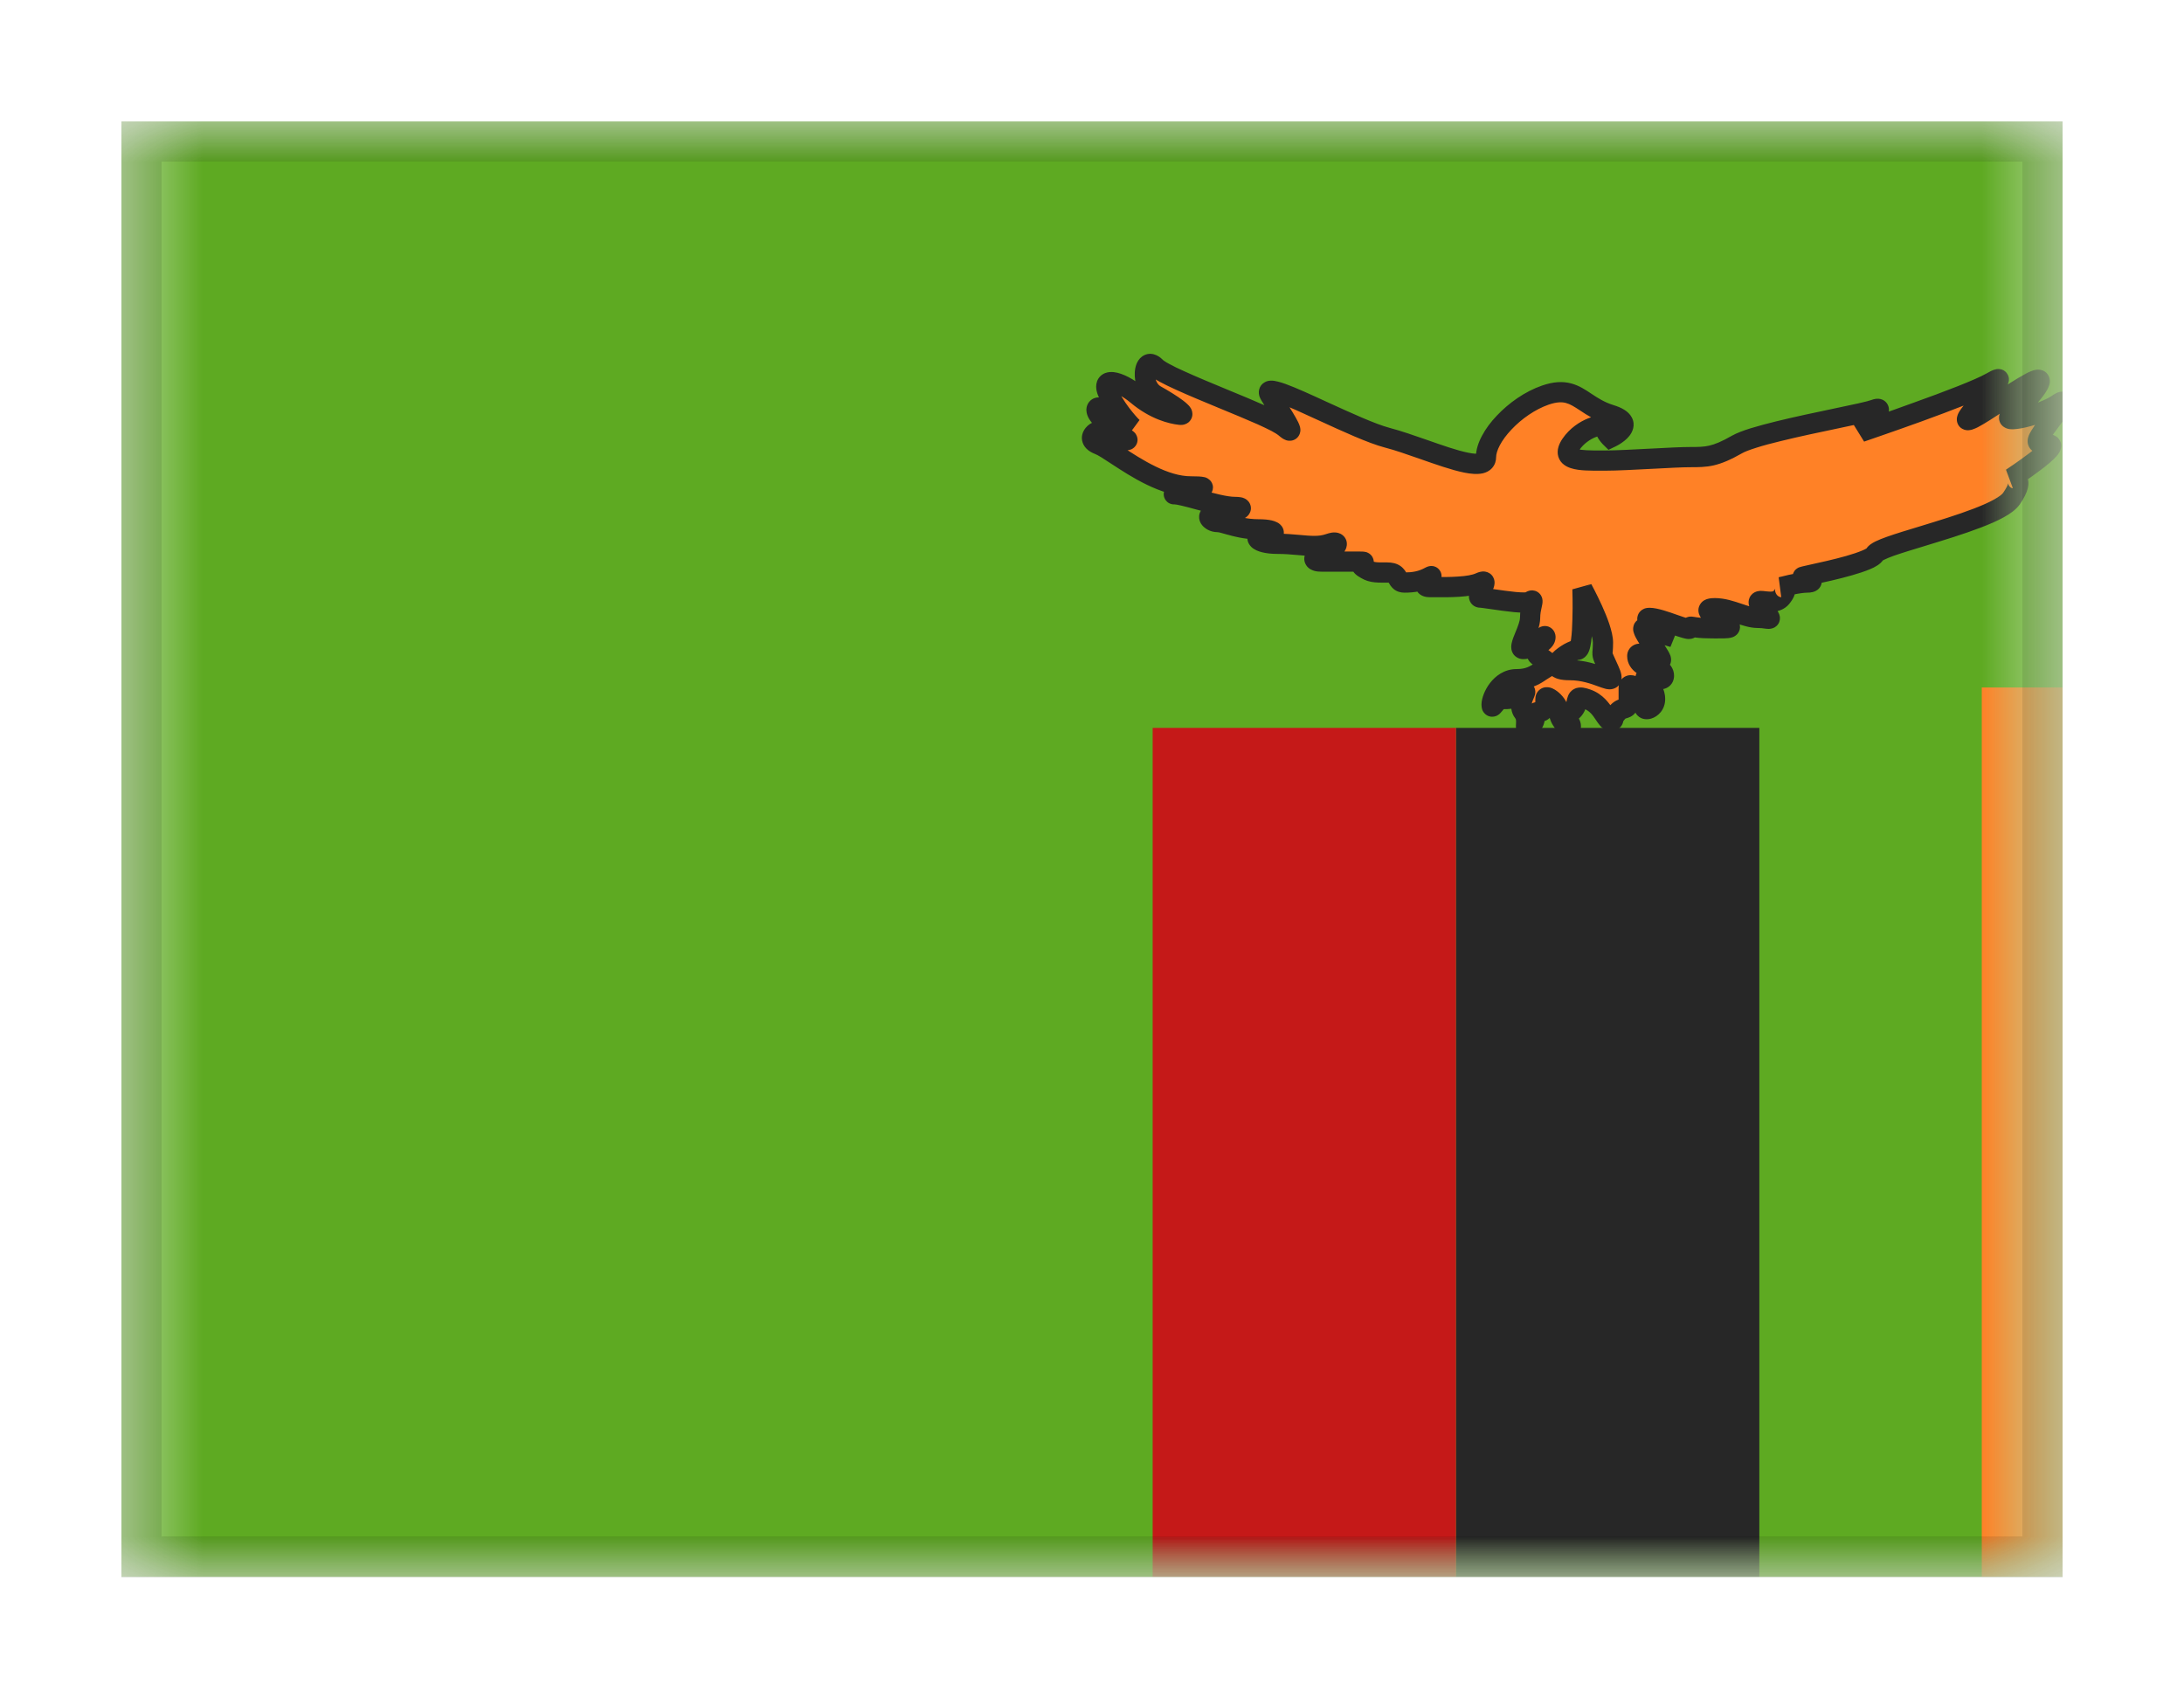 <svg width="27" height="21" viewBox="0 0 27 21" fill="none" xmlns="http://www.w3.org/2000/svg">
<g filter="url(#filter0_dd_701_19114)">
<g clip-path="url(#clip0_701_19114)">
<mask id="mask0_701_19114" style="mask-type:alpha" maskUnits="userSpaceOnUse" x="1" y="1" width="25" height="18">
<rect x="1.5" y="1" width="24" height="18" fill="white"/>
</mask>
<g mask="url(#mask0_701_19114)">
<path fill-rule="evenodd" clip-rule="evenodd" d="M1.5 1H25.5V19H1.5V1Z" fill="#F7FCFF"/>
<path fill-rule="evenodd" clip-rule="evenodd" d="M1.5 1V19H25.5V1H1.5Z" fill="#5EAA22"/>
<mask id="mask1_701_19114" style="mask-type:alpha" maskUnits="userSpaceOnUse" x="1" y="1" width="25" height="18">
<path fill-rule="evenodd" clip-rule="evenodd" d="M1.5 1V19H25.5V1H1.5Z" fill="white"/>
</mask>
<g mask="url(#mask1_701_19114)">
<rect x="24.5" y="8" width="5" height="14" fill="#FF8126"/>
<rect x="18" y="8.5" width="3.75" height="10.5" fill="#272727"/>
<rect x="14.25" y="8.5" width="3.75" height="10.5" fill="#C51918"/>
<path fill-rule="evenodd" clip-rule="evenodd" d="M19.91 4.628C20.271 4.74 19.91 4.912 19.91 4.912C19.91 4.912 19.839 4.842 19.839 4.783C19.839 4.725 19.562 4.783 19.42 4.995C19.285 5.196 19.534 5.195 19.796 5.195C19.81 5.195 19.825 5.195 19.839 5.195C19.987 5.195 20.218 5.182 20.433 5.171C20.62 5.161 20.795 5.152 20.892 5.152C21.101 5.152 21.2 5.152 21.476 4.995C21.655 4.893 22.247 4.769 22.688 4.676C22.925 4.627 23.118 4.586 23.179 4.563C23.352 4.498 23.005 4.842 23.005 4.842C23.005 4.842 24.346 4.385 24.615 4.229C24.781 4.133 24.706 4.215 24.583 4.349C24.507 4.432 24.413 4.535 24.346 4.628C24.233 4.786 24.464 4.636 24.72 4.468C24.858 4.378 25.003 4.284 25.106 4.229C25.401 4.074 25.03 4.496 24.868 4.628C24.705 4.76 25.25 4.628 25.439 4.496C25.578 4.399 25.451 4.569 25.344 4.712C25.306 4.763 25.27 4.811 25.25 4.842L25.247 4.847C25.174 4.959 25.151 4.995 25.326 4.995C25.503 4.995 24.868 5.412 24.868 5.412C24.868 5.412 25.057 5.387 24.868 5.664C24.756 5.828 24.213 5.993 23.771 6.127C23.464 6.221 23.206 6.299 23.179 6.351C23.129 6.445 22.634 6.554 22.403 6.604C22.321 6.622 22.273 6.633 22.29 6.633C22.355 6.633 22.463 6.703 22.345 6.703C22.228 6.703 22.021 6.759 22.021 6.759C22.021 6.759 22.13 6.759 22.021 6.889C21.97 6.952 21.878 6.942 21.814 6.935C21.745 6.927 21.707 6.923 21.788 7.02C21.858 7.105 21.885 7.137 21.879 7.147C21.871 7.159 21.816 7.14 21.73 7.14C21.656 7.14 21.576 7.113 21.492 7.084C21.399 7.053 21.301 7.02 21.2 7.02C21.015 7.02 21.201 7.13 21.317 7.199C21.322 7.202 21.326 7.205 21.331 7.208C21.434 7.269 21.391 7.269 21.204 7.269C21.185 7.269 21.165 7.268 21.143 7.268C21.027 7.268 20.964 7.258 20.931 7.252C20.896 7.246 20.892 7.245 20.892 7.268C20.892 7.291 20.805 7.26 20.7 7.223C20.59 7.185 20.462 7.14 20.393 7.14C20.256 7.14 20.683 7.378 20.683 7.378C20.683 7.378 20.461 7.318 20.34 7.268C20.271 7.241 20.358 7.372 20.437 7.491C20.497 7.581 20.552 7.664 20.53 7.664C20.513 7.664 20.477 7.649 20.435 7.632C20.349 7.597 20.241 7.553 20.241 7.612C20.241 7.698 20.34 7.763 20.461 7.763C20.581 7.763 20.601 7.898 20.53 7.898C20.505 7.898 20.475 7.889 20.445 7.881C20.39 7.865 20.34 7.85 20.34 7.898C20.34 7.93 20.361 7.953 20.386 7.981C20.42 8.018 20.461 8.062 20.461 8.144C20.461 8.284 20.281 8.304 20.34 8.211C20.399 8.118 20.135 7.893 20.135 8.003V8.144C20.135 8.243 20.113 8.249 20.077 8.259C20.055 8.265 20.029 8.273 20 8.304C19.956 8.351 19.949 8.378 19.946 8.393C19.942 8.407 19.941 8.411 19.91 8.411C19.886 8.411 19.865 8.38 19.837 8.338C19.795 8.274 19.736 8.184 19.619 8.144C19.509 8.105 19.503 8.133 19.493 8.182C19.485 8.218 19.476 8.265 19.42 8.304C19.336 8.364 19.359 8.388 19.387 8.418C19.403 8.435 19.42 8.453 19.42 8.48C19.42 8.555 19.273 8.405 19.273 8.304C19.273 8.203 19.106 8.069 19.106 8.144C19.106 8.218 19.106 8.304 19.02 8.304C18.978 8.304 18.977 8.329 18.975 8.363C18.973 8.399 18.97 8.444 18.916 8.48C18.863 8.515 18.864 8.496 18.866 8.455C18.869 8.416 18.872 8.357 18.831 8.304C18.779 8.239 18.823 8.137 18.845 8.085C18.859 8.052 18.864 8.04 18.831 8.069C18.748 8.144 18.641 8.144 18.569 8.144H18.566C18.53 8.144 18.498 8.183 18.476 8.21C18.454 8.238 18.44 8.254 18.44 8.211C18.44 8.125 18.547 7.898 18.748 7.898C18.902 7.898 18.98 7.845 19.047 7.8C19.067 7.786 19.086 7.774 19.106 7.763C19.192 7.717 19.106 7.656 19.02 7.612C18.981 7.592 18.995 7.526 19.022 7.468C19.07 7.442 19.106 7.41 19.106 7.378C19.106 7.338 19.055 7.398 19.022 7.468C18.96 7.502 18.879 7.525 18.831 7.525C18.785 7.525 18.814 7.455 18.85 7.368C18.88 7.294 18.916 7.207 18.916 7.14C18.916 7.075 18.928 7.02 18.937 6.981C18.948 6.931 18.953 6.91 18.916 6.937C18.869 6.97 18.621 6.933 18.451 6.908C18.379 6.898 18.32 6.889 18.299 6.889C18.267 6.889 18.293 6.839 18.318 6.789C18.35 6.726 18.382 6.664 18.299 6.703C18.169 6.763 17.905 6.761 17.738 6.759C17.714 6.759 17.692 6.759 17.673 6.759C17.575 6.759 17.642 6.686 17.678 6.647C17.698 6.625 17.709 6.614 17.673 6.633C17.573 6.687 17.474 6.703 17.362 6.703C17.311 6.703 17.297 6.677 17.281 6.65C17.262 6.616 17.241 6.579 17.15 6.579C16.984 6.58 16.947 6.578 16.855 6.518C16.808 6.486 16.835 6.467 16.85 6.457C16.864 6.447 16.868 6.444 16.795 6.444H16.346C16.122 6.444 16.346 6.297 16.427 6.297C16.508 6.297 16.602 6.165 16.427 6.224C16.316 6.262 16.196 6.251 16.055 6.239C15.976 6.232 15.889 6.224 15.794 6.224C15.528 6.224 15.477 6.12 15.634 6.12C15.791 6.12 15.801 6.045 15.557 6.045C15.403 6.045 15.277 6.01 15.184 5.983C15.128 5.968 15.084 5.955 15.051 5.955C14.965 5.955 14.872 5.853 15.051 5.853C15.231 5.853 15.461 5.768 15.264 5.768C15.154 5.768 14.969 5.718 14.808 5.675C14.684 5.642 14.575 5.612 14.524 5.612C14.485 5.612 14.546 5.601 14.627 5.587C14.788 5.557 15.03 5.514 14.722 5.514C14.392 5.514 14.048 5.287 13.809 5.131C13.713 5.068 13.634 5.016 13.58 4.995C13.396 4.924 13.58 4.783 13.633 4.842C13.687 4.9 14.059 4.99 13.898 4.912C13.736 4.833 13.633 4.7 13.58 4.628C13.527 4.556 13.568 4.506 13.633 4.563C13.699 4.62 14.001 4.783 14.001 4.783C14.001 4.783 13.839 4.628 13.711 4.385C13.583 4.142 13.839 4.201 14.059 4.385C14.279 4.569 14.485 4.618 14.589 4.628C14.692 4.639 14.485 4.496 14.286 4.385C14.087 4.275 14.132 3.879 14.286 4.037C14.366 4.119 14.746 4.276 15.117 4.429C15.46 4.57 15.795 4.709 15.882 4.783C16.032 4.912 15.911 4.72 15.78 4.512C15.753 4.47 15.726 4.427 15.701 4.385C15.614 4.244 15.963 4.404 16.361 4.587C16.647 4.719 16.958 4.862 17.15 4.912C17.281 4.946 17.439 5.001 17.596 5.056C17.984 5.192 18.371 5.328 18.371 5.152C18.371 4.904 18.725 4.516 19.106 4.385C19.347 4.302 19.461 4.377 19.604 4.472C19.686 4.526 19.778 4.587 19.91 4.628ZM19.501 7.535C19.587 7.535 19.563 6.783 19.563 6.783C19.563 6.783 19.817 7.244 19.817 7.444C19.817 7.535 19.809 7.562 19.811 7.588C19.814 7.619 19.831 7.65 19.893 7.786C19.955 7.926 19.914 7.911 19.801 7.87C19.71 7.836 19.573 7.786 19.406 7.786C19.032 7.786 19.415 7.535 19.501 7.535Z" fill="#FF8126"/>
<path d="M19.91 4.912L19.823 5.001L19.885 5.062L19.964 5.024L19.91 4.912ZM19.91 4.628L19.873 4.748H19.873L19.91 4.628ZM19.42 4.995L19.316 4.925V4.925L19.42 4.995ZM19.796 5.195L19.796 5.32L19.796 5.195ZM20.433 5.171L20.427 5.046L20.433 5.171ZM21.476 4.995L21.537 5.104L21.476 4.995ZM22.688 4.676L22.713 4.799V4.799L22.688 4.676ZM23.179 4.563L23.135 4.446V4.446L23.179 4.563ZM23.005 4.842L22.917 4.753L23.045 4.96L23.005 4.842ZM24.615 4.229L24.552 4.121L24.552 4.121L24.615 4.229ZM24.583 4.349L24.491 4.265V4.265L24.583 4.349ZM24.346 4.628L24.245 4.555V4.555L24.346 4.628ZM24.72 4.468L24.652 4.363V4.363L24.72 4.468ZM25.106 4.229L25.047 4.119V4.119L25.106 4.229ZM24.868 4.628L24.946 4.725L24.868 4.628ZM25.439 4.496L25.367 4.394L25.367 4.394L25.439 4.496ZM25.344 4.712L25.444 4.787L25.444 4.787L25.344 4.712ZM25.25 4.842L25.355 4.91L25.355 4.91L25.25 4.842ZM25.247 4.847L25.352 4.915L25.352 4.915L25.247 4.847ZM24.868 5.412L24.799 5.307L24.884 5.536L24.868 5.412ZM24.868 5.664L24.971 5.735V5.735L24.868 5.664ZM23.771 6.127L23.808 6.247L23.771 6.127ZM23.179 6.351L23.289 6.41V6.41L23.179 6.351ZM22.403 6.604L22.43 6.726L22.403 6.604ZM22.021 6.759L21.989 6.638L22.021 6.884V6.759ZM22.021 6.889L21.925 6.809L21.925 6.809L22.021 6.889ZM21.814 6.935L21.828 6.811L21.814 6.935ZM21.788 7.02L21.884 6.94V6.94L21.788 7.02ZM21.879 7.147L21.774 7.078L21.774 7.078L21.879 7.147ZM21.492 7.084L21.532 6.966L21.492 7.084ZM21.317 7.199L21.253 7.307L21.253 7.307L21.317 7.199ZM21.331 7.208L21.395 7.1L21.395 7.1L21.331 7.208ZM21.204 7.269L21.204 7.144H21.204L21.204 7.269ZM20.931 7.252L20.952 7.129L20.931 7.252ZM20.7 7.223L20.658 7.341L20.7 7.223ZM20.683 7.378L20.651 7.499L20.744 7.269L20.683 7.378ZM20.34 7.268L20.293 7.384L20.34 7.268ZM20.437 7.491L20.333 7.56V7.56L20.437 7.491ZM20.435 7.632L20.388 7.748L20.435 7.632ZM20.445 7.881L20.481 7.761L20.481 7.761L20.445 7.881ZM20.386 7.981L20.479 7.896L20.479 7.896L20.386 7.981ZM20.34 8.211L20.234 8.144H20.234L20.34 8.211ZM20.077 8.259L20.111 8.38H20.111L20.077 8.259ZM20 8.304L19.908 8.219L19.908 8.219L20 8.304ZM19.946 8.393L20.067 8.422L20.067 8.422L19.946 8.393ZM19.837 8.338L19.733 8.407L19.733 8.407L19.837 8.338ZM19.619 8.144L19.661 8.026H19.661L19.619 8.144ZM19.493 8.182L19.37 8.156V8.156L19.493 8.182ZM19.42 8.304L19.348 8.202V8.202L19.42 8.304ZM19.387 8.418L19.478 8.332L19.478 8.332L19.387 8.418ZM18.975 8.363L19.099 8.37L19.099 8.37L18.975 8.363ZM18.916 8.48L18.847 8.375L18.916 8.48ZM18.866 8.455L18.991 8.463L18.866 8.455ZM18.831 8.304L18.929 8.227H18.929L18.831 8.304ZM18.845 8.085L18.73 8.036L18.73 8.036L18.845 8.085ZM18.831 8.069L18.915 8.162L18.915 8.162L18.831 8.069ZM18.569 8.144L18.569 8.019H18.569V8.144ZM18.476 8.21L18.573 8.289L18.573 8.289L18.476 8.21ZM19.047 7.8L18.977 7.697L18.977 7.697L19.047 7.8ZM19.106 7.763L19.046 7.653V7.653L19.106 7.763ZM19.02 7.612L18.962 7.723L18.962 7.723L19.02 7.612ZM18.85 7.368L18.734 7.32V7.32L18.85 7.368ZM18.937 6.981L18.815 6.953V6.953L18.937 6.981ZM18.916 6.937L18.843 6.835L18.843 6.835L18.916 6.937ZM18.451 6.908L18.433 7.032L18.451 6.908ZM18.318 6.789L18.43 6.846L18.318 6.789ZM18.299 6.703L18.352 6.816L18.299 6.703ZM17.738 6.759L17.737 6.884H17.737L17.738 6.759ZM17.678 6.647L17.77 6.732L17.77 6.732L17.678 6.647ZM17.673 6.633L17.613 6.523H17.613L17.673 6.633ZM17.281 6.65L17.173 6.712L17.173 6.712L17.281 6.65ZM17.15 6.579L17.15 6.704H17.15L17.15 6.579ZM16.855 6.518L16.786 6.622V6.622L16.855 6.518ZM16.85 6.457L16.778 6.354L16.778 6.354L16.85 6.457ZM16.427 6.224L16.387 6.106L16.427 6.224ZM16.055 6.239L16.066 6.114H16.066L16.055 6.239ZM15.184 5.983L15.15 6.104H15.15L15.184 5.983ZM14.808 5.675L14.84 5.554H14.84L14.808 5.675ZM14.627 5.587L14.604 5.464H14.604L14.627 5.587ZM13.809 5.131L13.878 5.027H13.878L13.809 5.131ZM13.58 4.995L13.535 5.112L13.535 5.112L13.58 4.995ZM13.633 4.842L13.726 4.757L13.726 4.757L13.633 4.842ZM13.898 4.912L13.952 4.799H13.952L13.898 4.912ZM13.58 4.628L13.48 4.703L13.48 4.703L13.58 4.628ZM13.633 4.563L13.552 4.658L13.552 4.658L13.633 4.563ZM14.001 4.783L13.941 4.893L14.088 4.693L14.001 4.783ZM13.711 4.385L13.601 4.444H13.601L13.711 4.385ZM14.059 4.385L14.139 4.289L14.059 4.385ZM14.589 4.628L14.576 4.753H14.576L14.589 4.628ZM14.286 4.037L14.197 4.124V4.124L14.286 4.037ZM15.117 4.429L15.165 4.314L15.117 4.429ZM15.882 4.783L15.963 4.688L15.882 4.783ZM15.78 4.512L15.886 4.446V4.446L15.78 4.512ZM15.701 4.385L15.594 4.451V4.451L15.701 4.385ZM16.361 4.587L16.413 4.474L16.361 4.587ZM17.15 4.912L17.181 4.791L17.15 4.912ZM17.596 5.056L17.554 5.174L17.596 5.056ZM19.106 4.385L19.146 4.503V4.503L19.106 4.385ZM19.604 4.472L19.535 4.576L19.535 4.576L19.604 4.472ZM19.563 6.783L19.673 6.722L19.438 6.787L19.563 6.783ZM19.811 7.588L19.936 7.577V7.577L19.811 7.588ZM19.893 7.786L20.007 7.735L19.893 7.786ZM19.801 7.87L19.758 7.987L19.758 7.987L19.801 7.87ZM19.91 4.912C19.964 5.024 19.964 5.024 19.964 5.024C19.964 5.024 19.964 5.024 19.964 5.024C19.964 5.024 19.964 5.024 19.964 5.024C19.964 5.024 19.964 5.024 19.965 5.024C19.965 5.024 19.965 5.024 19.966 5.023C19.967 5.023 19.968 5.022 19.97 5.021C19.974 5.02 19.978 5.017 19.984 5.014C19.995 5.008 20.011 5 20.028 4.989C20.059 4.969 20.108 4.935 20.143 4.89C20.179 4.845 20.224 4.758 20.173 4.661C20.131 4.582 20.042 4.538 19.947 4.509L19.873 4.748C19.912 4.76 19.935 4.771 19.948 4.779C19.96 4.787 19.957 4.788 19.952 4.778C19.946 4.766 19.944 4.751 19.947 4.739C19.949 4.731 19.952 4.729 19.948 4.734C19.938 4.746 19.919 4.762 19.894 4.777C19.883 4.784 19.873 4.79 19.866 4.794C19.863 4.796 19.86 4.797 19.858 4.798C19.857 4.798 19.857 4.799 19.856 4.799C19.856 4.799 19.856 4.799 19.856 4.799C19.856 4.799 19.856 4.799 19.856 4.799C19.856 4.799 19.856 4.799 19.856 4.799C19.856 4.799 19.857 4.799 19.857 4.799C19.857 4.799 19.857 4.799 19.91 4.912ZM19.714 4.783C19.714 4.855 19.754 4.915 19.773 4.942C19.785 4.959 19.797 4.973 19.806 4.983C19.81 4.988 19.814 4.992 19.817 4.995C19.819 4.997 19.82 4.998 19.821 4.999C19.821 4.999 19.822 5 19.822 5C19.822 5 19.822 5 19.822 5C19.822 5.001 19.822 5.001 19.823 5.001C19.823 5.001 19.823 5.001 19.823 5.001C19.823 5.001 19.823 5.001 19.823 5.001C19.823 5.001 19.823 5.001 19.91 4.912C19.998 4.822 19.998 4.822 19.998 4.822C19.998 4.822 19.998 4.822 19.998 4.822C19.998 4.822 19.998 4.822 19.998 4.822C19.998 4.822 19.998 4.823 19.998 4.823C19.998 4.823 19.998 4.823 19.998 4.823C19.998 4.823 19.998 4.823 19.998 4.823C19.998 4.823 19.998 4.822 19.997 4.822C19.996 4.821 19.994 4.819 19.992 4.816C19.988 4.811 19.982 4.804 19.976 4.796C19.97 4.788 19.966 4.781 19.964 4.776C19.961 4.771 19.964 4.774 19.964 4.783H19.714ZM19.524 5.065C19.578 4.985 19.659 4.931 19.728 4.904C19.763 4.891 19.787 4.887 19.796 4.887C19.802 4.887 19.792 4.888 19.775 4.881C19.753 4.871 19.714 4.839 19.714 4.783H19.964C19.964 4.713 19.917 4.671 19.879 4.653C19.846 4.638 19.813 4.637 19.791 4.637C19.744 4.638 19.689 4.651 19.638 4.671C19.532 4.712 19.405 4.794 19.316 4.925L19.524 5.065ZM19.795 5.07C19.729 5.07 19.668 5.07 19.614 5.067C19.558 5.064 19.52 5.059 19.497 5.051C19.47 5.043 19.495 5.043 19.505 5.075C19.513 5.103 19.495 5.107 19.524 5.065L19.316 4.925C19.277 4.983 19.24 5.063 19.265 5.147C19.292 5.236 19.37 5.273 19.421 5.289C19.476 5.307 19.541 5.314 19.601 5.317C19.663 5.32 19.731 5.32 19.796 5.32L19.795 5.07ZM19.839 5.07C19.824 5.07 19.81 5.07 19.795 5.07L19.796 5.32C19.81 5.32 19.825 5.32 19.839 5.32V5.07ZM20.427 5.046C20.21 5.057 19.983 5.07 19.839 5.07V5.32C19.991 5.32 20.226 5.307 20.44 5.296L20.427 5.046ZM20.892 5.027C20.791 5.027 20.612 5.036 20.427 5.046L20.44 5.296C20.629 5.286 20.799 5.277 20.892 5.277V5.027ZM21.414 4.886C21.281 4.962 21.2 4.994 21.131 5.01C21.062 5.026 20.999 5.027 20.892 5.027V5.277C20.994 5.277 21.086 5.277 21.187 5.254C21.289 5.23 21.395 5.185 21.537 5.104L21.414 4.886ZM22.662 4.554C22.442 4.6 22.182 4.655 21.954 4.711C21.84 4.739 21.733 4.768 21.641 4.796C21.552 4.824 21.471 4.854 21.414 4.886L21.537 5.104C21.57 5.085 21.63 5.062 21.716 5.035C21.8 5.008 21.902 4.981 22.014 4.954C22.237 4.899 22.493 4.845 22.713 4.799L22.662 4.554ZM23.135 4.446C23.114 4.454 23.06 4.468 22.972 4.488C22.887 4.507 22.781 4.529 22.662 4.554L22.713 4.799C22.832 4.774 22.94 4.751 23.027 4.732C23.11 4.713 23.182 4.695 23.223 4.68L23.135 4.446ZM23.005 4.842C23.093 4.931 23.093 4.931 23.093 4.931C23.093 4.931 23.093 4.931 23.093 4.931C23.093 4.931 23.093 4.931 23.093 4.931C23.093 4.93 23.093 4.93 23.093 4.93C23.093 4.93 23.093 4.93 23.094 4.929C23.095 4.929 23.096 4.928 23.097 4.926C23.1 4.924 23.104 4.92 23.108 4.915C23.118 4.905 23.131 4.892 23.147 4.875C23.177 4.843 23.218 4.8 23.253 4.758C23.27 4.737 23.288 4.715 23.302 4.694C23.316 4.676 23.333 4.649 23.343 4.621C23.347 4.608 23.356 4.58 23.351 4.547C23.345 4.504 23.318 4.463 23.272 4.442C23.236 4.426 23.203 4.43 23.187 4.432C23.168 4.435 23.15 4.44 23.135 4.446L23.223 4.68C23.229 4.678 23.229 4.678 23.224 4.679C23.222 4.679 23.199 4.683 23.17 4.671C23.131 4.653 23.108 4.617 23.104 4.582C23.1 4.557 23.106 4.539 23.107 4.538C23.109 4.532 23.108 4.536 23.098 4.551C23.089 4.564 23.076 4.58 23.061 4.598C23.031 4.634 22.995 4.672 22.966 4.703C22.952 4.718 22.939 4.73 22.93 4.739C22.926 4.744 22.923 4.747 22.92 4.749C22.919 4.751 22.918 4.751 22.918 4.752C22.917 4.752 22.917 4.753 22.917 4.753C22.917 4.753 22.917 4.753 22.917 4.753C22.917 4.753 22.917 4.753 22.917 4.753C22.917 4.753 22.917 4.753 22.917 4.753C22.917 4.753 22.917 4.753 23.005 4.842ZM24.552 4.121C24.494 4.155 24.369 4.209 24.204 4.275C24.042 4.339 23.851 4.41 23.666 4.476C23.483 4.543 23.307 4.605 23.177 4.65C23.113 4.672 23.059 4.691 23.022 4.704C23.004 4.71 22.989 4.715 22.98 4.718C22.975 4.72 22.971 4.721 22.968 4.722C22.967 4.723 22.966 4.723 22.965 4.723C22.965 4.723 22.965 4.723 22.965 4.723C22.965 4.723 22.965 4.723 22.965 4.723C22.965 4.723 22.965 4.723 22.965 4.723C22.965 4.723 22.965 4.723 23.005 4.842C23.045 4.96 23.045 4.96 23.045 4.96C23.045 4.96 23.045 4.96 23.045 4.96C23.045 4.96 23.045 4.96 23.045 4.96C23.046 4.96 23.046 4.96 23.046 4.96C23.047 4.959 23.048 4.959 23.049 4.959C23.052 4.958 23.055 4.957 23.06 4.955C23.07 4.951 23.085 4.946 23.104 4.94C23.141 4.927 23.195 4.909 23.26 4.886C23.39 4.841 23.567 4.779 23.752 4.712C23.937 4.645 24.131 4.572 24.296 4.507C24.458 4.443 24.601 4.382 24.678 4.338L24.552 4.121ZM24.675 4.434C24.705 4.401 24.734 4.369 24.758 4.342C24.777 4.319 24.803 4.289 24.818 4.262C24.822 4.254 24.828 4.24 24.832 4.222C24.836 4.207 24.843 4.166 24.816 4.124C24.787 4.076 24.74 4.065 24.716 4.063C24.694 4.061 24.675 4.065 24.666 4.068C24.632 4.076 24.591 4.099 24.552 4.121L24.678 4.338C24.697 4.326 24.711 4.318 24.722 4.314C24.733 4.308 24.734 4.308 24.729 4.31C24.727 4.31 24.714 4.314 24.695 4.312C24.676 4.31 24.632 4.301 24.604 4.256C24.579 4.216 24.586 4.178 24.589 4.168C24.591 4.154 24.596 4.146 24.597 4.144C24.598 4.142 24.592 4.152 24.569 4.179C24.548 4.202 24.522 4.231 24.491 4.265L24.675 4.434ZM24.448 4.701C24.509 4.615 24.598 4.518 24.675 4.434L24.491 4.265C24.416 4.347 24.316 4.455 24.245 4.555L24.448 4.701ZM24.652 4.363C24.521 4.449 24.406 4.524 24.337 4.559C24.32 4.568 24.311 4.571 24.308 4.572C24.307 4.573 24.311 4.571 24.32 4.57C24.326 4.57 24.352 4.568 24.382 4.585C24.421 4.607 24.439 4.645 24.441 4.676C24.443 4.7 24.437 4.716 24.436 4.718C24.434 4.723 24.435 4.719 24.448 4.701L24.245 4.555C24.229 4.577 24.212 4.603 24.202 4.63C24.198 4.642 24.189 4.667 24.192 4.697C24.195 4.735 24.215 4.778 24.259 4.802C24.294 4.822 24.328 4.821 24.342 4.819C24.36 4.818 24.375 4.814 24.386 4.81C24.408 4.803 24.431 4.792 24.452 4.782C24.535 4.739 24.663 4.655 24.789 4.573L24.652 4.363ZM25.047 4.119C24.938 4.177 24.787 4.275 24.652 4.363L24.789 4.573C24.928 4.482 25.067 4.391 25.164 4.34L25.047 4.119ZM24.946 4.725C25.036 4.652 25.177 4.506 25.259 4.395C25.28 4.367 25.299 4.338 25.314 4.31C25.321 4.296 25.329 4.28 25.334 4.261C25.339 4.246 25.346 4.216 25.338 4.181C25.329 4.138 25.299 4.099 25.254 4.081C25.218 4.066 25.184 4.07 25.166 4.073C25.127 4.08 25.086 4.098 25.047 4.119L25.164 4.34C25.199 4.322 25.211 4.319 25.208 4.32C25.208 4.32 25.188 4.324 25.161 4.313C25.125 4.299 25.101 4.267 25.094 4.234C25.088 4.209 25.094 4.192 25.094 4.191C25.095 4.188 25.095 4.189 25.092 4.195C25.086 4.206 25.075 4.223 25.058 4.246C24.988 4.341 24.862 4.472 24.789 4.531L24.946 4.725ZM25.367 4.394C25.292 4.446 25.127 4.508 24.993 4.54C24.96 4.547 24.933 4.552 24.911 4.555C24.886 4.559 24.877 4.558 24.878 4.558C24.879 4.558 24.883 4.559 24.887 4.56C24.892 4.562 24.901 4.565 24.912 4.571C24.937 4.588 24.964 4.622 24.963 4.67C24.961 4.705 24.945 4.726 24.943 4.727C24.94 4.731 24.94 4.731 24.946 4.725L24.789 4.531C24.775 4.542 24.76 4.556 24.747 4.573C24.736 4.587 24.714 4.618 24.713 4.662C24.711 4.718 24.742 4.76 24.776 4.781C24.803 4.799 24.83 4.804 24.845 4.806C24.877 4.81 24.913 4.807 24.943 4.803C24.976 4.799 25.012 4.792 25.05 4.783C25.195 4.749 25.397 4.678 25.511 4.599L25.367 4.394ZM25.444 4.787C25.495 4.718 25.56 4.633 25.592 4.576C25.6 4.562 25.61 4.543 25.617 4.523C25.62 4.514 25.625 4.495 25.625 4.472C25.625 4.449 25.617 4.402 25.573 4.369C25.532 4.339 25.49 4.342 25.472 4.344C25.453 4.347 25.437 4.354 25.427 4.358C25.407 4.367 25.387 4.38 25.367 4.394L25.511 4.599C25.526 4.588 25.532 4.585 25.531 4.586C25.531 4.586 25.523 4.59 25.509 4.592C25.498 4.593 25.46 4.597 25.423 4.569C25.381 4.538 25.375 4.495 25.375 4.477C25.375 4.459 25.379 4.447 25.379 4.445C25.381 4.44 25.381 4.442 25.375 4.452C25.352 4.492 25.3 4.562 25.244 4.637L25.444 4.787ZM25.355 4.91C25.372 4.883 25.405 4.84 25.444 4.787L25.244 4.637C25.207 4.686 25.168 4.739 25.145 4.774L25.355 4.91ZM25.352 4.915L25.355 4.91L25.145 4.774L25.142 4.779L25.352 4.915ZM25.326 4.87C25.306 4.87 25.29 4.87 25.278 4.869C25.266 4.868 25.26 4.867 25.258 4.866C25.256 4.866 25.264 4.867 25.276 4.875C25.282 4.879 25.29 4.886 25.297 4.895C25.304 4.905 25.309 4.916 25.313 4.927C25.32 4.95 25.316 4.967 25.315 4.973C25.314 4.978 25.312 4.979 25.315 4.974C25.318 4.969 25.322 4.962 25.328 4.951C25.335 4.941 25.343 4.929 25.352 4.915L25.142 4.779C25.125 4.805 25.106 4.834 25.092 4.861C25.082 4.88 25.055 4.936 25.073 4.999C25.097 5.077 25.168 5.101 25.2 5.109C25.237 5.118 25.28 5.12 25.326 5.12V4.87ZM24.868 5.412C24.936 5.516 24.936 5.516 24.936 5.516C24.936 5.516 24.936 5.516 24.936 5.516C24.936 5.516 24.936 5.516 24.936 5.516C24.936 5.516 24.937 5.516 24.937 5.516C24.937 5.516 24.938 5.516 24.938 5.515C24.939 5.514 24.941 5.513 24.944 5.511C24.948 5.508 24.955 5.504 24.964 5.498C24.982 5.486 25.006 5.47 25.035 5.45C25.093 5.41 25.168 5.357 25.239 5.303C25.307 5.251 25.379 5.192 25.422 5.143C25.434 5.13 25.446 5.115 25.456 5.098C25.465 5.084 25.48 5.055 25.482 5.017C25.483 4.996 25.479 4.971 25.465 4.947C25.452 4.922 25.433 4.904 25.414 4.893C25.38 4.872 25.345 4.87 25.326 4.87V5.12C25.325 5.12 25.322 5.12 25.316 5.119C25.31 5.118 25.299 5.115 25.285 5.107C25.271 5.099 25.256 5.085 25.245 5.064C25.234 5.044 25.231 5.024 25.232 5.009C25.232 4.994 25.236 4.984 25.238 4.979C25.24 4.973 25.242 4.97 25.242 4.969C25.243 4.968 25.241 4.971 25.235 4.977C25.21 5.006 25.156 5.052 25.087 5.104C25.021 5.154 24.949 5.205 24.893 5.244C24.865 5.263 24.842 5.279 24.825 5.29C24.817 5.296 24.81 5.3 24.806 5.303C24.803 5.305 24.802 5.306 24.801 5.306C24.8 5.307 24.8 5.307 24.799 5.307C24.799 5.307 24.799 5.307 24.799 5.307C24.799 5.307 24.799 5.307 24.799 5.307C24.799 5.307 24.799 5.307 24.799 5.307C24.799 5.307 24.799 5.307 24.868 5.412ZM24.971 5.735C25.022 5.66 25.055 5.595 25.069 5.537C25.084 5.477 25.08 5.409 25.035 5.354C24.993 5.305 24.938 5.292 24.911 5.288C24.895 5.286 24.881 5.286 24.871 5.286C24.866 5.287 24.862 5.287 24.859 5.287C24.857 5.287 24.855 5.288 24.854 5.288C24.854 5.288 24.853 5.288 24.852 5.288C24.852 5.288 24.852 5.288 24.852 5.288C24.852 5.288 24.851 5.288 24.851 5.288C24.851 5.288 24.851 5.288 24.851 5.288C24.851 5.288 24.851 5.288 24.868 5.412C24.884 5.536 24.884 5.536 24.884 5.536C24.884 5.536 24.884 5.536 24.884 5.536C24.884 5.536 24.884 5.536 24.884 5.536C24.883 5.536 24.883 5.536 24.883 5.536C24.883 5.536 24.882 5.536 24.882 5.536C24.881 5.536 24.881 5.536 24.881 5.536C24.88 5.536 24.88 5.536 24.879 5.536C24.879 5.536 24.879 5.536 24.878 5.536C24.877 5.536 24.873 5.536 24.867 5.533C24.861 5.53 24.852 5.525 24.843 5.514C24.821 5.488 24.829 5.465 24.826 5.478C24.822 5.494 24.808 5.53 24.764 5.594L24.971 5.735ZM23.808 6.247C24.027 6.18 24.278 6.104 24.488 6.023C24.593 5.983 24.691 5.941 24.772 5.896C24.849 5.854 24.925 5.801 24.971 5.735L24.764 5.594C24.754 5.609 24.721 5.638 24.651 5.677C24.584 5.714 24.498 5.752 24.398 5.79C24.198 5.867 23.957 5.94 23.735 6.008L23.808 6.247ZM23.289 6.41C23.279 6.429 23.267 6.436 23.272 6.432C23.275 6.43 23.282 6.426 23.295 6.42C23.321 6.407 23.36 6.391 23.412 6.372C23.515 6.336 23.653 6.294 23.808 6.247L23.735 6.008C23.582 6.054 23.438 6.098 23.328 6.137C23.274 6.156 23.224 6.176 23.185 6.195C23.165 6.205 23.145 6.216 23.127 6.229C23.112 6.24 23.085 6.26 23.068 6.293L23.289 6.41ZM22.43 6.726C22.545 6.701 22.73 6.661 22.893 6.614C22.974 6.591 23.054 6.565 23.118 6.538C23.15 6.525 23.181 6.51 23.208 6.492C23.232 6.477 23.267 6.451 23.289 6.41L23.068 6.293C23.078 6.275 23.087 6.273 23.073 6.282C23.062 6.289 23.045 6.298 23.02 6.308C22.97 6.329 22.902 6.352 22.825 6.374C22.67 6.418 22.492 6.457 22.377 6.482L22.43 6.726ZM22.29 6.508C22.29 6.508 22.297 6.508 22.305 6.509C22.309 6.51 22.319 6.511 22.332 6.516C22.338 6.519 22.379 6.534 22.4 6.581C22.428 6.643 22.397 6.694 22.383 6.711C22.37 6.728 22.355 6.737 22.352 6.739C22.341 6.745 22.333 6.748 22.332 6.748C22.327 6.75 22.327 6.75 22.339 6.747C22.357 6.742 22.388 6.736 22.43 6.726L22.377 6.482C22.336 6.491 22.302 6.499 22.28 6.504C22.271 6.506 22.257 6.51 22.245 6.514C22.242 6.515 22.233 6.518 22.222 6.525C22.218 6.528 22.203 6.537 22.189 6.553C22.175 6.571 22.144 6.622 22.172 6.684C22.194 6.731 22.234 6.747 22.241 6.749C22.254 6.754 22.265 6.756 22.269 6.757C22.279 6.758 22.287 6.758 22.29 6.758V6.508ZM22.345 6.828C22.365 6.828 22.387 6.826 22.408 6.821C22.425 6.817 22.463 6.806 22.492 6.771C22.53 6.724 22.527 6.669 22.511 6.631C22.499 6.601 22.478 6.582 22.467 6.572C22.442 6.551 22.412 6.536 22.386 6.527C22.36 6.517 22.326 6.508 22.29 6.508V6.758C22.286 6.758 22.29 6.758 22.299 6.761C22.308 6.764 22.309 6.767 22.305 6.763C22.304 6.762 22.291 6.752 22.282 6.73C22.276 6.718 22.271 6.699 22.273 6.675C22.275 6.651 22.285 6.629 22.299 6.612C22.323 6.584 22.35 6.578 22.351 6.578C22.356 6.577 22.355 6.578 22.345 6.578V6.828ZM22.021 6.759C22.054 6.879 22.054 6.879 22.054 6.879C22.054 6.879 22.054 6.879 22.054 6.879C22.054 6.879 22.054 6.879 22.054 6.879C22.054 6.879 22.054 6.879 22.054 6.879C22.054 6.879 22.054 6.879 22.055 6.879C22.055 6.879 22.055 6.879 22.056 6.879C22.057 6.878 22.059 6.878 22.062 6.877C22.068 6.876 22.076 6.874 22.086 6.871C22.106 6.866 22.134 6.86 22.165 6.853C22.231 6.839 22.301 6.828 22.345 6.828V6.578C22.272 6.578 22.18 6.594 22.113 6.608C22.079 6.616 22.048 6.623 22.026 6.629C22.014 6.631 22.005 6.634 21.999 6.635C21.996 6.636 21.993 6.637 21.992 6.637C21.991 6.637 21.99 6.638 21.99 6.638C21.989 6.638 21.989 6.638 21.989 6.638C21.989 6.638 21.989 6.638 21.989 6.638C21.989 6.638 21.989 6.638 21.989 6.638C21.989 6.638 21.989 6.638 21.989 6.638C21.989 6.638 21.989 6.638 22.021 6.759ZM22.118 6.969C22.149 6.931 22.176 6.89 22.188 6.847C22.201 6.798 22.197 6.741 22.158 6.695C22.126 6.657 22.085 6.644 22.066 6.639C22.055 6.636 22.045 6.635 22.038 6.634C22.034 6.634 22.03 6.634 22.028 6.634C22.026 6.634 22.025 6.634 22.024 6.634C22.024 6.634 22.023 6.634 22.023 6.634C22.023 6.634 22.022 6.634 22.022 6.634C22.022 6.634 22.022 6.634 22.022 6.634C22.022 6.634 22.022 6.634 22.022 6.634C22.022 6.634 22.021 6.634 22.021 6.759C22.021 6.884 22.021 6.884 22.021 6.884C22.021 6.884 22.021 6.884 22.021 6.884C22.021 6.884 22.021 6.884 22.021 6.884C22.021 6.884 22.021 6.884 22.02 6.884C22.02 6.884 22.02 6.884 22.019 6.884C22.019 6.884 22.018 6.884 22.017 6.884C22.016 6.883 22.015 6.883 22.014 6.883C22.013 6.883 22.01 6.883 22.008 6.882C22.005 6.882 21.985 6.877 21.966 6.855C21.956 6.842 21.949 6.827 21.946 6.811C21.943 6.796 21.946 6.785 21.947 6.78C21.949 6.774 21.948 6.782 21.925 6.809L22.118 6.969ZM21.801 7.059C21.831 7.062 21.884 7.069 21.937 7.062C21.993 7.056 22.064 7.033 22.118 6.969L21.925 6.809C21.925 6.809 21.925 6.809 21.925 6.809C21.925 6.809 21.925 6.809 21.925 6.809C21.925 6.809 21.925 6.81 21.925 6.81C21.925 6.81 21.924 6.81 21.924 6.81C21.922 6.811 21.917 6.813 21.907 6.814C21.887 6.817 21.862 6.814 21.828 6.811L21.801 7.059ZM21.884 6.94C21.875 6.929 21.869 6.921 21.864 6.915C21.86 6.909 21.859 6.907 21.859 6.908C21.86 6.908 21.861 6.911 21.862 6.914C21.863 6.918 21.866 6.925 21.867 6.934C21.869 6.953 21.866 6.986 21.843 7.016C21.822 7.043 21.796 7.051 21.786 7.054C21.78 7.055 21.776 7.056 21.773 7.056C21.772 7.056 21.771 7.056 21.771 7.056C21.771 7.056 21.77 7.056 21.77 7.056C21.77 7.056 21.77 7.056 21.77 7.056C21.77 7.056 21.77 7.056 21.771 7.056C21.771 7.056 21.772 7.056 21.773 7.057C21.774 7.057 21.776 7.057 21.779 7.057C21.785 7.057 21.792 7.058 21.801 7.059L21.828 6.811C21.813 6.809 21.79 6.806 21.769 6.806C21.758 6.806 21.741 6.807 21.723 6.812C21.704 6.817 21.672 6.829 21.647 6.861C21.619 6.896 21.615 6.935 21.618 6.963C21.621 6.989 21.63 7.009 21.637 7.022C21.65 7.048 21.671 7.074 21.692 7.1L21.884 6.94ZM21.983 7.216C22.005 7.183 22.006 7.149 22.004 7.127C22.001 7.107 21.995 7.091 21.99 7.082C21.982 7.064 21.971 7.048 21.963 7.037C21.945 7.013 21.918 6.981 21.884 6.94L21.692 7.1C21.728 7.144 21.75 7.17 21.762 7.186C21.768 7.195 21.767 7.194 21.764 7.188C21.763 7.185 21.758 7.173 21.756 7.157C21.753 7.139 21.755 7.108 21.774 7.078L21.983 7.216ZM21.73 7.265C21.764 7.265 21.792 7.268 21.817 7.272C21.828 7.273 21.846 7.276 21.862 7.276C21.87 7.276 21.886 7.276 21.904 7.271C21.922 7.267 21.958 7.254 21.983 7.216L21.774 7.078C21.797 7.043 21.83 7.032 21.843 7.029C21.856 7.025 21.866 7.026 21.866 7.026C21.868 7.026 21.868 7.026 21.864 7.026C21.861 7.025 21.856 7.025 21.85 7.024C21.825 7.021 21.782 7.015 21.73 7.015V7.265ZM21.452 7.203C21.53 7.229 21.631 7.265 21.73 7.265V7.015C21.68 7.015 21.621 6.996 21.532 6.966L21.452 7.203ZM21.2 7.145C21.277 7.145 21.355 7.17 21.452 7.203L21.532 6.966C21.442 6.936 21.325 6.895 21.2 6.895V7.145ZM21.381 7.092C21.351 7.074 21.32 7.056 21.292 7.037C21.262 7.018 21.242 7.003 21.232 6.993C21.227 6.988 21.231 6.991 21.237 7.002C21.243 7.014 21.259 7.056 21.232 7.102C21.22 7.122 21.205 7.133 21.196 7.138C21.186 7.144 21.18 7.145 21.178 7.146C21.176 7.146 21.182 7.145 21.2 7.145V6.895C21.172 6.895 21.143 6.897 21.116 6.904C21.094 6.909 21.046 6.925 21.017 6.974C20.982 7.032 21 7.088 21.014 7.115C21.027 7.141 21.046 7.161 21.059 7.174C21.11 7.222 21.201 7.276 21.253 7.307L21.381 7.092ZM21.395 7.1C21.39 7.097 21.385 7.095 21.381 7.092L21.253 7.307C21.258 7.309 21.262 7.312 21.267 7.315L21.395 7.1ZM21.203 7.394C21.25 7.394 21.29 7.394 21.321 7.393C21.346 7.392 21.386 7.391 21.419 7.379C21.43 7.375 21.489 7.353 21.507 7.285C21.524 7.218 21.483 7.17 21.475 7.161C21.452 7.135 21.418 7.114 21.395 7.1L21.267 7.315C21.278 7.322 21.286 7.327 21.291 7.33C21.297 7.334 21.293 7.332 21.287 7.326C21.286 7.325 21.249 7.285 21.264 7.223C21.28 7.161 21.333 7.144 21.334 7.144C21.343 7.141 21.347 7.141 21.34 7.141C21.335 7.142 21.326 7.143 21.313 7.143C21.287 7.144 21.252 7.144 21.204 7.144L21.203 7.394ZM21.143 7.393C21.165 7.393 21.185 7.394 21.203 7.394L21.204 7.144C21.185 7.144 21.165 7.143 21.143 7.143V7.393ZM20.91 7.375C20.948 7.382 21.018 7.393 21.143 7.393V7.143C21.036 7.143 20.981 7.134 20.952 7.129L20.91 7.375ZM21.017 7.268C21.017 7.261 21.018 7.273 21.014 7.289C21.011 7.299 21.005 7.315 20.992 7.331C20.977 7.348 20.96 7.36 20.943 7.366C20.927 7.372 20.914 7.373 20.908 7.373C20.902 7.374 20.898 7.373 20.897 7.373C20.896 7.373 20.897 7.373 20.899 7.374C20.902 7.374 20.905 7.374 20.91 7.375L20.952 7.129C20.945 7.128 20.933 7.126 20.923 7.125C20.916 7.124 20.887 7.12 20.854 7.133C20.806 7.151 20.782 7.19 20.773 7.222C20.767 7.244 20.767 7.264 20.767 7.268H21.017ZM20.658 7.341C20.709 7.359 20.762 7.377 20.803 7.388C20.821 7.393 20.847 7.4 20.872 7.401C20.883 7.401 20.911 7.402 20.941 7.388C20.958 7.38 20.979 7.366 20.995 7.342C21.011 7.318 21.017 7.291 21.017 7.268H20.767C20.767 7.248 20.773 7.224 20.788 7.202C20.803 7.18 20.822 7.168 20.836 7.161C20.86 7.15 20.881 7.151 20.881 7.151C20.887 7.151 20.885 7.152 20.868 7.147C20.839 7.139 20.795 7.124 20.741 7.105L20.658 7.341ZM20.393 7.265C20.408 7.265 20.442 7.271 20.496 7.287C20.547 7.302 20.603 7.321 20.658 7.341L20.741 7.105C20.687 7.086 20.625 7.064 20.567 7.047C20.512 7.031 20.447 7.015 20.393 7.015V7.265ZM20.683 7.378C20.744 7.269 20.744 7.269 20.744 7.269C20.744 7.269 20.744 7.269 20.744 7.269C20.744 7.269 20.744 7.269 20.744 7.269C20.744 7.269 20.744 7.269 20.744 7.269C20.744 7.269 20.744 7.269 20.743 7.269C20.743 7.268 20.741 7.268 20.74 7.267C20.737 7.265 20.733 7.263 20.727 7.26C20.716 7.253 20.701 7.244 20.682 7.233C20.645 7.211 20.598 7.183 20.556 7.155C20.51 7.124 20.481 7.102 20.472 7.092C20.47 7.09 20.474 7.093 20.478 7.102C20.481 7.107 20.497 7.136 20.488 7.177C20.477 7.227 20.44 7.25 20.419 7.258C20.41 7.262 20.402 7.264 20.399 7.264C20.395 7.265 20.393 7.265 20.393 7.265V7.015C20.378 7.015 20.353 7.016 20.327 7.026C20.298 7.038 20.256 7.067 20.244 7.123C20.233 7.17 20.251 7.207 20.259 7.222C20.268 7.239 20.28 7.253 20.289 7.262C20.321 7.297 20.373 7.334 20.418 7.363C20.465 7.395 20.516 7.426 20.555 7.449C20.575 7.46 20.591 7.47 20.603 7.477C20.609 7.48 20.614 7.483 20.617 7.485C20.619 7.485 20.62 7.486 20.621 7.487C20.622 7.487 20.622 7.487 20.622 7.487C20.622 7.487 20.622 7.487 20.622 7.487C20.622 7.487 20.622 7.487 20.622 7.487C20.622 7.487 20.622 7.487 20.622 7.487C20.622 7.487 20.622 7.487 20.683 7.378ZM20.293 7.384C20.359 7.411 20.45 7.44 20.521 7.461C20.557 7.472 20.589 7.482 20.613 7.488C20.624 7.492 20.634 7.494 20.64 7.496C20.643 7.497 20.646 7.498 20.648 7.498C20.649 7.498 20.649 7.499 20.65 7.499C20.65 7.499 20.65 7.499 20.65 7.499C20.65 7.499 20.65 7.499 20.651 7.499C20.651 7.499 20.651 7.499 20.651 7.499C20.651 7.499 20.651 7.499 20.651 7.499C20.651 7.499 20.651 7.499 20.683 7.378C20.716 7.258 20.716 7.258 20.716 7.258C20.716 7.258 20.716 7.258 20.716 7.258C20.716 7.258 20.716 7.258 20.716 7.258C20.716 7.258 20.716 7.258 20.716 7.258C20.716 7.258 20.716 7.258 20.716 7.258C20.715 7.257 20.715 7.257 20.714 7.257C20.712 7.257 20.71 7.256 20.707 7.255C20.701 7.253 20.692 7.251 20.681 7.248C20.659 7.241 20.628 7.233 20.593 7.222C20.522 7.201 20.441 7.175 20.387 7.153L20.293 7.384ZM20.541 7.422C20.5 7.36 20.463 7.304 20.444 7.267C20.44 7.258 20.438 7.253 20.437 7.252C20.435 7.247 20.441 7.258 20.44 7.278C20.44 7.289 20.438 7.311 20.423 7.334C20.407 7.361 20.381 7.378 20.356 7.385C20.333 7.392 20.315 7.39 20.307 7.388C20.299 7.387 20.294 7.385 20.293 7.384L20.387 7.153C20.375 7.148 20.334 7.131 20.287 7.145C20.257 7.154 20.229 7.173 20.21 7.203C20.194 7.229 20.191 7.256 20.19 7.272C20.189 7.302 20.198 7.327 20.203 7.339C20.208 7.354 20.215 7.369 20.222 7.382C20.249 7.434 20.295 7.503 20.333 7.56L20.541 7.422ZM20.53 7.789C20.55 7.789 20.582 7.784 20.611 7.76C20.641 7.737 20.653 7.706 20.657 7.684C20.664 7.648 20.654 7.618 20.652 7.61C20.644 7.588 20.632 7.565 20.622 7.548C20.602 7.512 20.57 7.465 20.541 7.422L20.333 7.56C20.364 7.606 20.39 7.646 20.406 7.673C20.415 7.689 20.416 7.692 20.414 7.688C20.414 7.686 20.412 7.681 20.411 7.674C20.41 7.668 20.408 7.654 20.412 7.636C20.416 7.616 20.427 7.587 20.455 7.565C20.483 7.543 20.512 7.539 20.53 7.539V7.789ZM20.388 7.748C20.408 7.756 20.43 7.765 20.45 7.772C20.464 7.777 20.497 7.789 20.53 7.789V7.539C20.537 7.539 20.541 7.539 20.543 7.54C20.545 7.54 20.546 7.54 20.545 7.54C20.544 7.54 20.54 7.538 20.533 7.536C20.52 7.531 20.503 7.525 20.482 7.516L20.388 7.748ZM20.366 7.612C20.366 7.624 20.363 7.645 20.348 7.667C20.331 7.69 20.311 7.7 20.297 7.705C20.284 7.709 20.275 7.708 20.275 7.708C20.273 7.708 20.275 7.708 20.28 7.709C20.304 7.714 20.341 7.729 20.388 7.748L20.482 7.516C20.442 7.5 20.382 7.475 20.331 7.465C20.309 7.46 20.266 7.452 20.222 7.466C20.197 7.474 20.167 7.491 20.145 7.521C20.122 7.552 20.116 7.585 20.116 7.612H20.366ZM20.461 7.638C20.421 7.638 20.392 7.627 20.376 7.616C20.36 7.606 20.366 7.603 20.366 7.612H20.116C20.116 7.707 20.171 7.78 20.235 7.823C20.299 7.866 20.379 7.888 20.461 7.888V7.638ZM20.53 8.023C20.594 8.023 20.65 7.989 20.678 7.933C20.702 7.883 20.699 7.831 20.686 7.792C20.658 7.706 20.574 7.638 20.461 7.638V7.888C20.468 7.888 20.454 7.888 20.448 7.87C20.447 7.864 20.442 7.846 20.454 7.822C20.46 7.809 20.471 7.796 20.487 7.786C20.503 7.776 20.518 7.773 20.53 7.773V8.023ZM20.41 8.001C20.433 8.008 20.483 8.023 20.53 8.023V7.773C20.531 7.773 20.528 7.773 20.517 7.771C20.507 7.769 20.496 7.765 20.481 7.761L20.41 8.001ZM20.465 7.898C20.465 7.907 20.462 7.938 20.434 7.964C20.407 7.989 20.379 7.99 20.374 7.99C20.369 7.99 20.368 7.989 20.377 7.992C20.386 7.994 20.396 7.996 20.41 8.001L20.481 7.761C20.461 7.755 20.413 7.74 20.37 7.74C20.346 7.741 20.301 7.746 20.264 7.781C20.224 7.818 20.215 7.866 20.215 7.898H20.465ZM20.479 7.896C20.472 7.889 20.468 7.884 20.464 7.88C20.46 7.876 20.459 7.874 20.459 7.874C20.459 7.873 20.46 7.876 20.462 7.88C20.464 7.885 20.465 7.892 20.465 7.898H20.215C20.215 7.987 20.278 8.048 20.294 8.065L20.479 7.896ZM20.586 8.144C20.586 8.011 20.514 7.936 20.479 7.896L20.294 8.065C20.312 8.084 20.32 8.095 20.327 8.106C20.331 8.115 20.336 8.126 20.336 8.144H20.586ZM20.234 8.144C20.212 8.179 20.172 8.27 20.243 8.346C20.301 8.407 20.38 8.395 20.413 8.385C20.499 8.36 20.586 8.274 20.586 8.144H20.336C20.336 8.153 20.332 8.148 20.343 8.145C20.346 8.144 20.355 8.142 20.367 8.144C20.379 8.145 20.403 8.151 20.425 8.174C20.449 8.199 20.455 8.23 20.453 8.252C20.451 8.27 20.444 8.28 20.445 8.278L20.234 8.144ZM20.26 8.003C20.26 8.011 20.257 8.056 20.21 8.084C20.191 8.096 20.172 8.098 20.161 8.098C20.15 8.099 20.142 8.097 20.14 8.096C20.136 8.095 20.138 8.095 20.147 8.1C20.155 8.106 20.165 8.113 20.175 8.123C20.197 8.143 20.213 8.165 20.221 8.18C20.225 8.188 20.224 8.189 20.224 8.184C20.223 8.178 20.223 8.162 20.234 8.144L20.445 8.278C20.497 8.196 20.466 8.11 20.444 8.067C20.419 8.018 20.381 7.973 20.345 7.939C20.31 7.907 20.262 7.871 20.211 7.856C20.188 7.849 20.135 7.838 20.083 7.869C20.022 7.905 20.01 7.967 20.01 8.003H20.26ZM20.26 8.144V8.003H20.01V8.144H20.26ZM20.111 8.38C20.123 8.376 20.184 8.363 20.224 8.304C20.256 8.255 20.26 8.195 20.26 8.144H20.01C20.01 8.165 20.009 8.175 20.008 8.18C20.008 8.184 20.008 8.177 20.015 8.166C20.019 8.16 20.024 8.154 20.03 8.149C20.036 8.144 20.042 8.141 20.046 8.139C20.049 8.137 20.052 8.137 20.051 8.137C20.05 8.137 20.049 8.138 20.044 8.139L20.111 8.38ZM20.091 8.389C20.093 8.387 20.095 8.385 20.096 8.385C20.097 8.384 20.097 8.384 20.097 8.384C20.098 8.383 20.1 8.383 20.111 8.38L20.044 8.139C20.015 8.147 19.961 8.162 19.908 8.219L20.091 8.389ZM20.067 8.422C20.068 8.419 20.068 8.419 20.068 8.419C20.068 8.42 20.068 8.42 20.068 8.418C20.07 8.416 20.075 8.406 20.091 8.389L19.908 8.219C19.88 8.249 19.861 8.276 19.847 8.302C19.832 8.33 19.827 8.352 19.824 8.363L20.067 8.422ZM19.91 8.536C19.919 8.536 19.931 8.535 19.943 8.534C19.954 8.533 19.977 8.529 20.002 8.515C20.03 8.498 20.048 8.474 20.057 8.453C20.061 8.444 20.063 8.436 20.065 8.432C20.066 8.428 20.067 8.424 20.067 8.422L19.824 8.363C19.823 8.37 19.824 8.361 19.829 8.35C19.836 8.334 19.851 8.314 19.875 8.299C19.895 8.288 19.911 8.286 19.914 8.286C19.917 8.285 19.917 8.286 19.91 8.286V8.536ZM19.733 8.407C19.745 8.425 19.763 8.452 19.782 8.473C19.799 8.493 19.842 8.536 19.91 8.536V8.286C19.932 8.286 19.948 8.293 19.957 8.298C19.966 8.303 19.969 8.308 19.968 8.306C19.967 8.305 19.964 8.302 19.959 8.295C19.954 8.288 19.949 8.28 19.942 8.269L19.733 8.407ZM19.578 8.262C19.651 8.287 19.69 8.342 19.733 8.407L19.942 8.269C19.9 8.206 19.821 8.082 19.661 8.026L19.578 8.262ZM19.615 8.207C19.617 8.2 19.617 8.197 19.618 8.195C19.619 8.192 19.618 8.194 19.617 8.198C19.615 8.201 19.612 8.209 19.604 8.218C19.597 8.227 19.587 8.236 19.574 8.242C19.551 8.253 19.534 8.25 19.539 8.25C19.542 8.251 19.554 8.253 19.578 8.262L19.661 8.026C19.63 8.015 19.599 8.006 19.57 8.002C19.542 7.999 19.502 7.998 19.463 8.018C19.419 8.04 19.397 8.075 19.386 8.102C19.377 8.124 19.372 8.148 19.37 8.156L19.615 8.207ZM19.492 8.406C19.589 8.338 19.607 8.248 19.615 8.207L19.37 8.156C19.367 8.175 19.365 8.181 19.362 8.187C19.361 8.19 19.358 8.195 19.348 8.202L19.492 8.406ZM19.478 8.332C19.474 8.328 19.472 8.326 19.471 8.325C19.47 8.324 19.471 8.325 19.473 8.328C19.478 8.335 19.488 8.354 19.486 8.381C19.484 8.407 19.473 8.421 19.472 8.423C19.471 8.423 19.476 8.418 19.492 8.406L19.348 8.202C19.322 8.22 19.298 8.24 19.279 8.263C19.26 8.287 19.24 8.32 19.237 8.364C19.234 8.408 19.25 8.442 19.264 8.464C19.276 8.483 19.291 8.498 19.296 8.504L19.478 8.332ZM19.545 8.48C19.545 8.396 19.488 8.343 19.478 8.332L19.296 8.504C19.3 8.508 19.302 8.51 19.304 8.512C19.305 8.514 19.305 8.513 19.303 8.511C19.302 8.509 19.3 8.505 19.298 8.499C19.296 8.493 19.295 8.487 19.295 8.48H19.545ZM19.148 8.304C19.148 8.357 19.166 8.406 19.184 8.442C19.204 8.479 19.229 8.514 19.254 8.542C19.275 8.565 19.31 8.599 19.354 8.615C19.374 8.623 19.431 8.639 19.486 8.6C19.54 8.561 19.545 8.502 19.545 8.48H19.295C19.295 8.476 19.295 8.429 19.341 8.396C19.388 8.363 19.433 8.378 19.44 8.381C19.451 8.385 19.455 8.389 19.451 8.386C19.449 8.384 19.445 8.38 19.439 8.374C19.427 8.361 19.416 8.344 19.407 8.328C19.398 8.31 19.398 8.302 19.398 8.304H19.148ZM19.231 8.144C19.231 8.155 19.227 8.197 19.186 8.227C19.148 8.254 19.11 8.246 19.103 8.245C19.093 8.242 19.09 8.239 19.093 8.242C19.096 8.243 19.101 8.246 19.107 8.252C19.119 8.263 19.132 8.277 19.14 8.291C19.15 8.307 19.148 8.311 19.148 8.304H19.398C19.398 8.247 19.375 8.196 19.353 8.161C19.331 8.123 19.301 8.09 19.272 8.064C19.246 8.042 19.206 8.012 19.16 8.001C19.137 7.996 19.087 7.989 19.04 8.023C18.989 8.06 18.981 8.114 18.981 8.144H19.231ZM19.02 8.429C19.063 8.429 19.107 8.418 19.145 8.389C19.182 8.361 19.202 8.324 19.213 8.293C19.232 8.238 19.231 8.174 19.231 8.144H18.981C18.981 8.163 18.981 8.178 18.98 8.191C18.979 8.197 18.979 8.202 18.978 8.206C18.977 8.209 18.977 8.211 18.977 8.211C18.977 8.211 18.981 8.2 18.994 8.19C19 8.185 19.006 8.182 19.012 8.181C19.017 8.179 19.02 8.179 19.02 8.179V8.429ZM19.099 8.37C19.1 8.366 19.1 8.363 19.1 8.361C19.1 8.358 19.1 8.358 19.1 8.358C19.1 8.359 19.1 8.361 19.099 8.365C19.098 8.369 19.096 8.375 19.092 8.382C19.083 8.398 19.068 8.413 19.049 8.421C19.033 8.429 19.021 8.429 19.02 8.429V8.179C18.998 8.179 18.97 8.182 18.942 8.196C18.911 8.21 18.888 8.233 18.873 8.26C18.86 8.284 18.855 8.306 18.853 8.32C18.851 8.334 18.85 8.348 18.85 8.355L19.099 8.37ZM18.984 8.584C19.034 8.552 19.064 8.511 19.081 8.466C19.097 8.425 19.099 8.386 19.099 8.37L18.85 8.355C18.849 8.364 18.849 8.369 18.848 8.373C18.848 8.377 18.848 8.378 18.848 8.377C18.848 8.376 18.849 8.375 18.85 8.373C18.851 8.372 18.851 8.373 18.847 8.375L18.984 8.584ZM18.742 8.447C18.741 8.455 18.74 8.472 18.741 8.488C18.741 8.496 18.742 8.51 18.747 8.526C18.752 8.542 18.762 8.567 18.787 8.589C18.843 8.639 18.908 8.621 18.926 8.615C18.949 8.607 18.969 8.594 18.984 8.584L18.847 8.375C18.836 8.383 18.836 8.381 18.845 8.378C18.848 8.377 18.903 8.358 18.953 8.403C18.975 8.422 18.983 8.443 18.987 8.454C18.99 8.465 18.99 8.473 18.99 8.475C18.99 8.477 18.99 8.476 18.991 8.463L18.742 8.447ZM18.733 8.382C18.742 8.393 18.744 8.406 18.742 8.447L18.991 8.463C18.993 8.426 19.003 8.321 18.929 8.227L18.733 8.382ZM18.73 8.036C18.719 8.061 18.697 8.112 18.687 8.168C18.677 8.223 18.675 8.308 18.733 8.382L18.929 8.227C18.936 8.235 18.929 8.236 18.933 8.211C18.938 8.187 18.948 8.161 18.96 8.134L18.73 8.036ZM18.915 8.162C18.923 8.155 18.922 8.157 18.915 8.161C18.913 8.162 18.908 8.165 18.902 8.168C18.896 8.17 18.884 8.175 18.867 8.177C18.849 8.179 18.819 8.178 18.788 8.158C18.755 8.138 18.741 8.108 18.735 8.088C18.73 8.069 18.73 8.053 18.731 8.047C18.731 8.039 18.733 8.033 18.733 8.03C18.735 8.024 18.736 8.021 18.736 8.022C18.735 8.023 18.734 8.027 18.73 8.036L18.96 8.134C18.963 8.127 18.967 8.117 18.97 8.108C18.972 8.103 18.975 8.095 18.977 8.086C18.978 8.083 18.985 8.054 18.976 8.02C18.97 7.999 18.955 7.968 18.922 7.947C18.89 7.927 18.859 7.926 18.84 7.928C18.809 7.932 18.787 7.946 18.783 7.948C18.769 7.957 18.756 7.969 18.748 7.976L18.915 8.162ZM18.569 8.269C18.636 8.269 18.791 8.273 18.915 8.162L18.748 7.976C18.704 8.015 18.646 8.019 18.569 8.019L18.569 8.269ZM18.566 8.269H18.569V8.019H18.566V8.269ZM18.573 8.289C18.579 8.282 18.583 8.276 18.588 8.271C18.593 8.266 18.596 8.263 18.598 8.261C18.6 8.259 18.599 8.261 18.595 8.263C18.59 8.265 18.58 8.269 18.566 8.269V8.019C18.504 8.019 18.458 8.052 18.434 8.072C18.409 8.094 18.389 8.119 18.379 8.131L18.573 8.289ZM18.315 8.211C18.315 8.222 18.316 8.25 18.326 8.279C18.332 8.294 18.348 8.325 18.385 8.346C18.426 8.369 18.467 8.363 18.491 8.355C18.513 8.347 18.528 8.336 18.535 8.33C18.542 8.324 18.549 8.317 18.552 8.313C18.56 8.305 18.568 8.295 18.573 8.289L18.379 8.131C18.376 8.135 18.374 8.137 18.372 8.14C18.371 8.141 18.371 8.141 18.37 8.142C18.37 8.143 18.369 8.143 18.369 8.143C18.369 8.143 18.37 8.142 18.371 8.141C18.372 8.141 18.373 8.139 18.375 8.137C18.378 8.135 18.39 8.126 18.408 8.119C18.43 8.112 18.468 8.106 18.507 8.128C18.541 8.147 18.555 8.176 18.559 8.187C18.567 8.207 18.565 8.221 18.565 8.211H18.315ZM18.748 7.773C18.596 7.773 18.486 7.86 18.42 7.946C18.386 7.99 18.361 8.037 18.344 8.08C18.328 8.121 18.315 8.168 18.315 8.211H18.565C18.565 8.212 18.565 8.209 18.567 8.201C18.569 8.193 18.572 8.183 18.576 8.172C18.586 8.148 18.6 8.122 18.618 8.099C18.655 8.05 18.699 8.023 18.748 8.023V7.773ZM18.977 7.697C18.943 7.72 18.917 7.737 18.884 7.75C18.852 7.763 18.81 7.773 18.748 7.773V8.023C18.94 8.023 19.043 7.954 19.117 7.903L18.977 7.697ZM19.046 7.653C19.02 7.667 18.996 7.684 18.977 7.697L19.117 7.903C19.138 7.889 19.152 7.88 19.165 7.873L19.046 7.653ZM18.962 7.723C18.981 7.733 18.998 7.742 19.012 7.751C19.026 7.761 19.031 7.766 19.03 7.765C19.029 7.765 19.025 7.759 19.021 7.749C19.017 7.737 19.014 7.72 19.018 7.7C19.027 7.66 19.054 7.649 19.046 7.653L19.165 7.873C19.2 7.854 19.249 7.817 19.263 7.752C19.277 7.685 19.245 7.634 19.224 7.608C19.184 7.559 19.119 7.522 19.077 7.501L18.962 7.723ZM18.909 7.415C18.892 7.451 18.875 7.497 18.871 7.544C18.868 7.589 18.875 7.678 18.962 7.723L19.077 7.501C19.086 7.505 19.095 7.512 19.102 7.521C19.11 7.529 19.114 7.538 19.117 7.545C19.122 7.558 19.12 7.566 19.121 7.564C19.121 7.563 19.121 7.558 19.124 7.549C19.127 7.541 19.13 7.531 19.135 7.521L18.909 7.415ZM19.082 7.578C19.111 7.562 19.144 7.54 19.171 7.513C19.196 7.488 19.231 7.442 19.231 7.378H18.981C18.981 7.362 18.985 7.351 18.988 7.344C18.991 7.339 18.994 7.337 18.993 7.338C18.991 7.339 18.988 7.342 18.983 7.346C18.977 7.349 18.971 7.354 18.962 7.358L19.082 7.578ZM19.231 7.378C19.231 7.366 19.23 7.33 19.205 7.295C19.191 7.275 19.169 7.257 19.141 7.247C19.114 7.238 19.09 7.24 19.072 7.243C19.041 7.249 19.02 7.265 19.011 7.272C19 7.281 18.99 7.29 18.983 7.298C18.956 7.329 18.929 7.373 18.909 7.415L19.135 7.521C19.148 7.494 19.163 7.473 19.169 7.466C19.17 7.464 19.169 7.466 19.165 7.469C19.163 7.471 19.148 7.483 19.122 7.488C19.107 7.491 19.085 7.493 19.06 7.484C19.034 7.475 19.014 7.458 19.002 7.44C18.98 7.41 18.981 7.381 18.981 7.378H19.231ZM18.831 7.65C18.906 7.65 19.008 7.618 19.082 7.578L18.962 7.358C18.913 7.385 18.852 7.4 18.831 7.4V7.65ZM18.734 7.32C18.718 7.359 18.696 7.411 18.688 7.454C18.684 7.472 18.676 7.515 18.694 7.559C18.704 7.586 18.724 7.612 18.754 7.629C18.782 7.646 18.81 7.65 18.831 7.65V7.4C18.841 7.4 18.86 7.402 18.881 7.414C18.904 7.428 18.918 7.447 18.926 7.466C18.932 7.482 18.933 7.495 18.933 7.5C18.932 7.505 18.932 7.507 18.932 7.505C18.933 7.5 18.936 7.49 18.942 7.473C18.949 7.456 18.956 7.437 18.966 7.415L18.734 7.32ZM18.791 7.14C18.791 7.154 18.787 7.178 18.775 7.213C18.764 7.247 18.75 7.282 18.734 7.32L18.966 7.415C18.98 7.379 18.999 7.334 19.013 7.289C19.027 7.246 19.041 7.193 19.041 7.14H18.791ZM18.815 6.953C18.806 6.992 18.791 7.06 18.791 7.14H19.041C19.041 7.091 19.05 7.047 19.059 7.009L18.815 6.953ZM18.988 7.038C18.991 7.037 18.99 7.037 18.988 7.038C18.987 7.039 18.977 7.044 18.963 7.047C18.948 7.051 18.914 7.055 18.878 7.033C18.841 7.011 18.828 6.977 18.824 6.961C18.82 6.945 18.82 6.933 18.82 6.931C18.821 6.928 18.821 6.926 18.821 6.928C18.82 6.933 18.818 6.94 18.815 6.953L19.059 7.009C19.062 6.997 19.065 6.983 19.067 6.97C19.068 6.964 19.074 6.932 19.066 6.899C19.061 6.879 19.046 6.842 19.006 6.818C18.967 6.795 18.93 6.799 18.91 6.803C18.878 6.81 18.852 6.828 18.843 6.835L18.988 7.038ZM18.433 7.032C18.517 7.044 18.625 7.06 18.718 7.069C18.765 7.073 18.811 7.076 18.851 7.075C18.87 7.074 18.892 7.073 18.912 7.069C18.929 7.066 18.96 7.059 18.988 7.038L18.843 6.835C18.86 6.823 18.872 6.822 18.867 6.823C18.864 6.824 18.857 6.824 18.844 6.825C18.819 6.825 18.784 6.824 18.741 6.82C18.656 6.812 18.555 6.797 18.469 6.785L18.433 7.032ZM18.299 7.014C18.298 7.014 18.3 7.014 18.309 7.015C18.317 7.016 18.327 7.017 18.34 7.019C18.365 7.022 18.396 7.027 18.433 7.032L18.469 6.785C18.433 6.779 18.4 6.774 18.372 6.771C18.348 6.768 18.32 6.764 18.299 6.764V7.014ZM18.207 6.732C18.196 6.753 18.177 6.79 18.168 6.822C18.164 6.834 18.152 6.873 18.166 6.917C18.174 6.944 18.191 6.972 18.222 6.992C18.251 7.01 18.28 7.014 18.299 7.014V6.764C18.311 6.764 18.334 6.766 18.357 6.782C18.384 6.799 18.398 6.823 18.405 6.844C18.41 6.863 18.41 6.878 18.409 6.884C18.409 6.887 18.408 6.889 18.408 6.891C18.407 6.892 18.407 6.893 18.407 6.893C18.407 6.894 18.407 6.893 18.409 6.89C18.41 6.887 18.411 6.883 18.413 6.879C18.418 6.869 18.423 6.859 18.43 6.846L18.207 6.732ZM18.352 6.816C18.359 6.813 18.36 6.813 18.357 6.813C18.357 6.814 18.342 6.818 18.321 6.814C18.294 6.81 18.261 6.793 18.241 6.758C18.225 6.73 18.227 6.704 18.227 6.697C18.228 6.684 18.232 6.68 18.226 6.693C18.221 6.704 18.215 6.716 18.207 6.732L18.43 6.846C18.437 6.831 18.447 6.812 18.455 6.794C18.461 6.779 18.474 6.75 18.476 6.718C18.478 6.702 18.478 6.669 18.459 6.635C18.436 6.594 18.397 6.574 18.362 6.568C18.333 6.563 18.308 6.568 18.293 6.572C18.276 6.576 18.26 6.583 18.246 6.589L18.352 6.816ZM17.737 6.884C17.82 6.885 17.932 6.886 18.041 6.879C18.145 6.872 18.264 6.857 18.352 6.816L18.246 6.589C18.204 6.609 18.127 6.623 18.024 6.629C17.927 6.636 17.824 6.635 17.74 6.634L17.737 6.884ZM17.673 6.884C17.691 6.884 17.713 6.884 17.737 6.884L17.74 6.634C17.716 6.634 17.693 6.634 17.673 6.634V6.884ZM17.586 6.562C17.577 6.572 17.564 6.587 17.55 6.603C17.539 6.618 17.52 6.642 17.509 6.672C17.498 6.698 17.479 6.771 17.535 6.832C17.581 6.88 17.643 6.884 17.673 6.884V6.634C17.667 6.634 17.67 6.633 17.677 6.635C17.684 6.637 17.702 6.643 17.719 6.662C17.738 6.682 17.746 6.707 17.747 6.728C17.747 6.747 17.743 6.759 17.741 6.763C17.739 6.77 17.738 6.769 17.746 6.759C17.752 6.751 17.76 6.742 17.77 6.732L17.586 6.562ZM17.732 6.743C17.741 6.738 17.74 6.739 17.733 6.742C17.731 6.742 17.726 6.744 17.72 6.746C17.714 6.747 17.7 6.749 17.681 6.747C17.661 6.745 17.62 6.734 17.593 6.693C17.566 6.654 17.571 6.615 17.574 6.6C17.577 6.583 17.583 6.572 17.585 6.567C17.588 6.562 17.591 6.558 17.592 6.556C17.595 6.553 17.596 6.551 17.596 6.552C17.594 6.553 17.592 6.556 17.586 6.562L17.77 6.732C17.774 6.727 17.781 6.72 17.786 6.714C17.789 6.711 17.793 6.705 17.797 6.699C17.798 6.698 17.813 6.678 17.819 6.649C17.822 6.633 17.827 6.594 17.8 6.554C17.772 6.512 17.731 6.501 17.711 6.499C17.678 6.495 17.651 6.506 17.65 6.506C17.636 6.511 17.622 6.518 17.613 6.523L17.732 6.743ZM17.362 6.828C17.487 6.828 17.608 6.81 17.732 6.743L17.613 6.523C17.538 6.564 17.461 6.578 17.362 6.578V6.828ZM17.173 6.712C17.178 6.722 17.197 6.756 17.229 6.783C17.268 6.815 17.314 6.828 17.362 6.828V6.578C17.36 6.578 17.363 6.577 17.369 6.579C17.375 6.581 17.382 6.585 17.388 6.59C17.39 6.592 17.393 6.594 17.394 6.596C17.395 6.596 17.395 6.597 17.395 6.597C17.395 6.598 17.396 6.598 17.396 6.598C17.396 6.598 17.396 6.598 17.396 6.598C17.396 6.598 17.396 6.598 17.396 6.598C17.396 6.598 17.395 6.598 17.395 6.597C17.395 6.597 17.395 6.596 17.394 6.595C17.393 6.593 17.392 6.591 17.39 6.588L17.173 6.712ZM17.15 6.704C17.165 6.704 17.172 6.706 17.174 6.706C17.176 6.707 17.174 6.706 17.17 6.704C17.167 6.701 17.165 6.699 17.165 6.699C17.165 6.699 17.166 6.7 17.167 6.702C17.169 6.705 17.17 6.707 17.173 6.712L17.39 6.588C17.381 6.573 17.359 6.531 17.314 6.499C17.267 6.466 17.211 6.454 17.149 6.454L17.15 6.704ZM16.786 6.622C16.839 6.657 16.887 6.682 16.951 6.694C17.007 6.705 17.072 6.705 17.15 6.704L17.149 6.454C17.062 6.455 17.025 6.454 16.998 6.449C16.98 6.445 16.963 6.439 16.925 6.413L16.786 6.622ZM16.778 6.354C16.776 6.356 16.763 6.364 16.751 6.376C16.74 6.387 16.718 6.411 16.708 6.447C16.683 6.542 16.755 6.601 16.786 6.622L16.925 6.413C16.92 6.41 16.929 6.415 16.939 6.43C16.951 6.449 16.959 6.479 16.95 6.511C16.943 6.538 16.928 6.553 16.924 6.557C16.92 6.561 16.916 6.563 16.921 6.559L16.778 6.354ZM16.795 6.569C16.813 6.569 16.824 6.569 16.831 6.57C16.842 6.57 16.833 6.571 16.818 6.566C16.813 6.565 16.803 6.561 16.792 6.554C16.781 6.548 16.762 6.534 16.748 6.508C16.713 6.443 16.748 6.388 16.757 6.376C16.763 6.368 16.769 6.363 16.771 6.36C16.774 6.357 16.777 6.355 16.778 6.355C16.78 6.353 16.781 6.352 16.778 6.354L16.921 6.559C16.922 6.559 16.927 6.556 16.931 6.552C16.933 6.55 16.946 6.541 16.958 6.525C16.968 6.511 17.004 6.455 16.968 6.389C16.942 6.341 16.896 6.329 16.892 6.327C16.871 6.321 16.85 6.32 16.842 6.32C16.829 6.319 16.814 6.319 16.795 6.319V6.569ZM16.346 6.569H16.795V6.319H16.346V6.569ZM16.427 6.172C16.378 6.172 16.329 6.191 16.295 6.207C16.258 6.225 16.217 6.25 16.186 6.28C16.171 6.295 16.15 6.318 16.137 6.349C16.122 6.383 16.114 6.438 16.149 6.49C16.178 6.535 16.223 6.551 16.25 6.559C16.279 6.567 16.312 6.569 16.346 6.569V6.319C16.335 6.319 16.327 6.319 16.322 6.318C16.316 6.318 16.314 6.317 16.314 6.317C16.314 6.317 16.319 6.318 16.326 6.323C16.334 6.327 16.346 6.336 16.357 6.352C16.368 6.369 16.374 6.388 16.374 6.407C16.375 6.425 16.37 6.439 16.367 6.446C16.361 6.46 16.355 6.465 16.359 6.461C16.366 6.454 16.382 6.443 16.403 6.433C16.413 6.428 16.421 6.425 16.427 6.423C16.435 6.421 16.434 6.422 16.427 6.422V6.172ZM16.468 6.342C16.485 6.336 16.495 6.334 16.499 6.334C16.505 6.333 16.495 6.335 16.478 6.331C16.458 6.325 16.421 6.306 16.406 6.26C16.394 6.223 16.406 6.194 16.409 6.186C16.416 6.171 16.423 6.169 16.417 6.173C16.413 6.176 16.415 6.172 16.427 6.172V6.422C16.479 6.422 16.524 6.402 16.555 6.382C16.584 6.362 16.618 6.332 16.637 6.29C16.646 6.27 16.659 6.229 16.644 6.182C16.625 6.127 16.581 6.1 16.546 6.09C16.514 6.081 16.484 6.083 16.462 6.086C16.438 6.09 16.413 6.097 16.387 6.106L16.468 6.342ZM16.044 6.363C16.179 6.375 16.326 6.391 16.468 6.342L16.387 6.106C16.305 6.134 16.214 6.128 16.066 6.114L16.044 6.363ZM15.794 6.349C15.883 6.349 15.964 6.356 16.044 6.363L16.066 6.114C15.987 6.107 15.896 6.099 15.794 6.099V6.349ZM15.634 5.995C15.59 5.995 15.529 6.001 15.482 6.036C15.454 6.057 15.421 6.096 15.421 6.153C15.421 6.206 15.449 6.242 15.468 6.261C15.505 6.298 15.558 6.318 15.605 6.329C15.657 6.342 15.72 6.349 15.794 6.349V6.099C15.735 6.099 15.692 6.093 15.665 6.086C15.632 6.078 15.632 6.072 15.643 6.083C15.649 6.089 15.671 6.113 15.671 6.154C15.671 6.199 15.645 6.226 15.63 6.237C15.617 6.247 15.608 6.248 15.612 6.247C15.614 6.247 15.621 6.245 15.634 6.245V5.995ZM15.557 6.17C15.612 6.17 15.647 6.174 15.666 6.178C15.675 6.18 15.677 6.182 15.673 6.18C15.672 6.18 15.647 6.168 15.632 6.134C15.623 6.114 15.619 6.09 15.624 6.065C15.629 6.041 15.64 6.024 15.649 6.014C15.658 6.004 15.667 5.998 15.671 5.996C15.675 5.993 15.679 5.992 15.679 5.991C15.68 5.991 15.666 5.995 15.634 5.995V6.245C15.681 6.245 15.728 6.24 15.766 6.226C15.784 6.219 15.813 6.206 15.837 6.179C15.85 6.165 15.864 6.143 15.869 6.114C15.875 6.084 15.871 6.056 15.86 6.031C15.84 5.988 15.805 5.966 15.787 5.958C15.766 5.947 15.743 5.94 15.722 5.935C15.678 5.925 15.623 5.92 15.557 5.92V6.17ZM15.15 6.104C15.244 6.13 15.385 6.17 15.557 6.17V5.92C15.422 5.92 15.311 5.889 15.217 5.863L15.15 6.104ZM15.051 6.08C15.051 6.08 15.051 6.08 15.052 6.08C15.052 6.08 15.052 6.08 15.052 6.08C15.052 6.08 15.053 6.081 15.054 6.081C15.055 6.081 15.057 6.081 15.06 6.081C15.065 6.082 15.072 6.083 15.081 6.085C15.1 6.09 15.121 6.096 15.15 6.104L15.217 5.863C15.169 5.85 15.105 5.83 15.051 5.83V6.08ZM15.051 5.728C15.001 5.728 14.943 5.734 14.897 5.764C14.871 5.78 14.843 5.808 14.83 5.85C14.818 5.892 14.826 5.93 14.838 5.956C14.86 6.004 14.901 6.034 14.931 6.05C14.965 6.068 15.007 6.08 15.051 6.08V5.83C15.053 5.83 15.051 5.831 15.048 5.829C15.042 5.826 15.055 5.83 15.066 5.853C15.072 5.866 15.079 5.892 15.07 5.921C15.061 5.951 15.042 5.968 15.03 5.975C15.02 5.981 15.015 5.981 15.02 5.98C15.025 5.98 15.034 5.978 15.051 5.978V5.728ZM15.264 5.893C15.275 5.893 15.282 5.894 15.288 5.894C15.294 5.894 15.296 5.895 15.296 5.895C15.295 5.895 15.294 5.894 15.291 5.894C15.289 5.893 15.284 5.891 15.278 5.888C15.27 5.884 15.239 5.868 15.223 5.828C15.204 5.781 15.22 5.74 15.233 5.72C15.244 5.703 15.256 5.695 15.258 5.693C15.264 5.689 15.264 5.69 15.254 5.694C15.213 5.71 15.126 5.728 15.051 5.728V5.978C15.156 5.978 15.273 5.954 15.344 5.927C15.361 5.921 15.383 5.911 15.403 5.897C15.412 5.891 15.429 5.877 15.443 5.856C15.459 5.832 15.476 5.786 15.455 5.735C15.437 5.691 15.403 5.671 15.388 5.664C15.371 5.655 15.354 5.651 15.342 5.649C15.319 5.645 15.292 5.643 15.264 5.643V5.893ZM14.775 5.796C14.855 5.817 14.944 5.841 15.028 5.86C15.109 5.878 15.194 5.893 15.264 5.893V5.643C15.224 5.643 15.161 5.634 15.082 5.616C15.005 5.599 14.921 5.576 14.84 5.554L14.775 5.796ZM14.524 5.737C14.533 5.737 14.559 5.741 14.61 5.753C14.657 5.764 14.713 5.779 14.775 5.796L14.84 5.554C14.779 5.538 14.719 5.522 14.667 5.51C14.619 5.498 14.566 5.487 14.524 5.487V5.737ZM14.604 5.464C14.565 5.471 14.527 5.478 14.503 5.483C14.497 5.484 14.49 5.486 14.483 5.488C14.48 5.489 14.474 5.491 14.468 5.493C14.466 5.494 14.449 5.5 14.432 5.515C14.424 5.521 14.398 5.544 14.389 5.585C14.378 5.64 14.405 5.683 14.428 5.704C14.447 5.721 14.466 5.728 14.473 5.73C14.481 5.733 14.488 5.734 14.492 5.735C14.506 5.737 14.519 5.737 14.524 5.737V5.487C14.519 5.487 14.525 5.487 14.535 5.489C14.538 5.489 14.545 5.49 14.553 5.493C14.558 5.495 14.577 5.502 14.596 5.518C14.619 5.539 14.646 5.582 14.634 5.636C14.626 5.677 14.6 5.7 14.593 5.706C14.576 5.72 14.56 5.726 14.56 5.726C14.556 5.727 14.553 5.728 14.553 5.728C14.552 5.728 14.553 5.728 14.558 5.727C14.575 5.723 14.607 5.717 14.649 5.71L14.604 5.464ZM14.722 5.639C14.759 5.639 14.786 5.639 14.806 5.64C14.827 5.642 14.832 5.643 14.829 5.642C14.828 5.642 14.823 5.641 14.818 5.638C14.813 5.636 14.801 5.631 14.789 5.621C14.776 5.61 14.755 5.588 14.748 5.551C14.74 5.513 14.752 5.481 14.764 5.462C14.775 5.445 14.787 5.435 14.792 5.431C14.798 5.427 14.803 5.424 14.806 5.423C14.81 5.421 14.812 5.42 14.809 5.421C14.797 5.425 14.77 5.432 14.728 5.44C14.689 5.448 14.645 5.456 14.604 5.464L14.649 5.71C14.723 5.696 14.837 5.676 14.891 5.657C14.899 5.655 14.91 5.651 14.921 5.645C14.926 5.642 14.955 5.628 14.975 5.596C14.988 5.576 15.001 5.542 14.993 5.502C14.985 5.464 14.963 5.44 14.948 5.429C14.924 5.408 14.897 5.401 14.89 5.4C14.854 5.391 14.794 5.389 14.722 5.389V5.639ZM13.741 5.236C13.859 5.313 14.011 5.413 14.177 5.493C14.342 5.573 14.53 5.639 14.722 5.639V5.389C14.584 5.389 14.435 5.341 14.286 5.268C14.137 5.196 13.998 5.105 13.878 5.027L13.741 5.236ZM13.535 5.112C13.573 5.126 13.638 5.168 13.741 5.236L13.878 5.027C13.788 4.967 13.694 4.905 13.625 4.878L13.535 5.112ZM13.726 4.757C13.667 4.693 13.586 4.699 13.543 4.711C13.497 4.724 13.452 4.752 13.421 4.791C13.389 4.831 13.358 4.898 13.385 4.974C13.411 5.047 13.474 5.088 13.535 5.112L13.625 4.878C13.594 4.866 13.611 4.864 13.621 4.891C13.632 4.923 13.617 4.946 13.615 4.948C13.613 4.951 13.613 4.951 13.61 4.952C13.608 4.952 13.6 4.954 13.588 4.952C13.575 4.95 13.556 4.943 13.541 4.926L13.726 4.757ZM13.843 5.024C13.865 5.035 13.86 5.034 13.849 5.024C13.845 5.02 13.835 5.01 13.826 4.993C13.817 4.974 13.805 4.937 13.822 4.893C13.838 4.852 13.87 4.834 13.884 4.827C13.899 4.82 13.912 4.818 13.916 4.818C13.93 4.816 13.935 4.819 13.92 4.816C13.909 4.814 13.894 4.811 13.877 4.807C13.841 4.798 13.799 4.785 13.765 4.772C13.748 4.765 13.734 4.759 13.725 4.754C13.713 4.748 13.717 4.748 13.726 4.757L13.541 4.926C13.563 4.95 13.591 4.966 13.608 4.975C13.629 4.986 13.652 4.996 13.675 5.005C13.72 5.022 13.772 5.038 13.816 5.049C13.838 5.055 13.86 5.059 13.879 5.063C13.893 5.065 13.921 5.069 13.948 5.066C13.956 5.065 13.971 5.062 13.988 5.055C14.004 5.047 14.037 5.028 14.054 4.985C14.072 4.94 14.06 4.901 14.049 4.881C14.04 4.861 14.027 4.849 14.021 4.843C14 4.823 13.971 4.808 13.952 4.799L13.843 5.024ZM13.48 4.703C13.534 4.777 13.653 4.932 13.843 5.024L13.952 4.799C13.82 4.735 13.732 4.624 13.681 4.554L13.48 4.703ZM13.715 4.469C13.689 4.446 13.654 4.424 13.612 4.416C13.567 4.408 13.507 4.418 13.466 4.468C13.428 4.514 13.427 4.568 13.434 4.603C13.441 4.64 13.459 4.674 13.48 4.703L13.681 4.554C13.675 4.547 13.678 4.547 13.68 4.557C13.681 4.564 13.685 4.595 13.659 4.627C13.629 4.663 13.589 4.666 13.568 4.662C13.55 4.659 13.545 4.652 13.552 4.658L13.715 4.469ZM14.001 4.783C14.06 4.673 14.06 4.673 14.06 4.673C14.06 4.673 14.06 4.673 14.06 4.673C14.06 4.673 14.06 4.673 14.06 4.673C14.06 4.673 14.06 4.673 14.06 4.673C14.06 4.673 14.06 4.673 14.06 4.673C14.059 4.673 14.058 4.672 14.057 4.672C14.055 4.671 14.052 4.669 14.048 4.667C14.04 4.662 14.028 4.656 14.013 4.648C13.984 4.632 13.945 4.61 13.904 4.586C13.863 4.562 13.82 4.537 13.784 4.515C13.746 4.492 13.723 4.475 13.715 4.469L13.552 4.658C13.576 4.679 13.616 4.705 13.653 4.728C13.692 4.752 13.737 4.779 13.78 4.803C13.822 4.827 13.863 4.85 13.892 4.866C13.907 4.875 13.919 4.881 13.928 4.886C13.932 4.888 13.936 4.89 13.938 4.891C13.939 4.892 13.94 4.892 13.941 4.893C13.941 4.893 13.941 4.893 13.941 4.893C13.941 4.893 13.941 4.893 13.941 4.893C13.941 4.893 13.941 4.893 13.941 4.893C13.941 4.893 13.941 4.893 13.941 4.893C13.941 4.893 13.941 4.893 14.001 4.783ZM13.601 4.444C13.669 4.574 13.747 4.681 13.807 4.754C13.838 4.791 13.864 4.821 13.883 4.841C13.892 4.851 13.899 4.859 13.905 4.864C13.908 4.867 13.91 4.869 13.912 4.871C13.912 4.871 13.913 4.872 13.913 4.873C13.914 4.873 13.914 4.873 13.914 4.873C13.914 4.873 13.914 4.873 13.914 4.873C13.914 4.873 13.914 4.873 13.914 4.873C13.914 4.873 13.914 4.874 13.914 4.874C13.914 4.874 13.914 4.874 14.001 4.783C14.088 4.693 14.088 4.693 14.088 4.693C14.088 4.693 14.088 4.693 14.088 4.693C14.088 4.693 14.088 4.693 14.088 4.693C14.088 4.693 14.088 4.693 14.088 4.693C14.088 4.693 14.088 4.693 14.088 4.693C14.088 4.693 14.087 4.693 14.087 4.692C14.086 4.692 14.085 4.69 14.083 4.688C14.079 4.684 14.073 4.678 14.065 4.67C14.05 4.653 14.027 4.629 14.001 4.596C13.948 4.532 13.881 4.439 13.822 4.327L13.601 4.444ZM14.139 4.289C14.078 4.238 14.013 4.195 13.952 4.163C13.892 4.132 13.827 4.107 13.767 4.101C13.736 4.098 13.698 4.099 13.66 4.114C13.617 4.132 13.581 4.165 13.563 4.214C13.547 4.258 13.55 4.301 13.558 4.336C13.566 4.371 13.581 4.407 13.601 4.444L13.822 4.327C13.809 4.302 13.804 4.287 13.802 4.28C13.8 4.272 13.804 4.282 13.798 4.3C13.789 4.323 13.771 4.339 13.754 4.346C13.741 4.351 13.735 4.349 13.742 4.35C13.758 4.351 13.79 4.36 13.836 4.384C13.881 4.407 13.93 4.44 13.979 4.481L14.139 4.289ZM14.601 4.504C14.519 4.495 14.337 4.455 14.139 4.289L13.979 4.481C14.221 4.683 14.452 4.74 14.576 4.753L14.601 4.504ZM14.225 4.495C14.322 4.548 14.418 4.609 14.476 4.652C14.49 4.662 14.5 4.671 14.506 4.677C14.515 4.685 14.511 4.683 14.505 4.673C14.503 4.669 14.493 4.651 14.492 4.625C14.49 4.59 14.504 4.553 14.535 4.528C14.559 4.508 14.584 4.505 14.59 4.504C14.598 4.503 14.603 4.504 14.601 4.504L14.576 4.753C14.588 4.754 14.603 4.755 14.62 4.753C14.634 4.751 14.664 4.745 14.692 4.723C14.727 4.694 14.743 4.653 14.741 4.614C14.74 4.582 14.728 4.559 14.721 4.547C14.707 4.524 14.689 4.505 14.676 4.494C14.661 4.48 14.644 4.466 14.627 4.453C14.556 4.399 14.449 4.333 14.347 4.276L14.225 4.495ZM14.376 3.95C14.348 3.921 14.311 3.893 14.265 3.881C14.214 3.867 14.162 3.877 14.119 3.908C14.082 3.935 14.061 3.973 14.049 4.004C14.037 4.036 14.031 4.07 14.029 4.103C14.021 4.223 14.068 4.407 14.225 4.495L14.347 4.276C14.327 4.265 14.309 4.244 14.295 4.213C14.282 4.181 14.277 4.146 14.278 4.118C14.279 4.104 14.281 4.096 14.283 4.093C14.284 4.089 14.281 4.099 14.267 4.11C14.247 4.124 14.222 4.128 14.202 4.123C14.187 4.119 14.186 4.113 14.197 4.124L14.376 3.95ZM15.165 4.314C14.979 4.237 14.793 4.16 14.644 4.092C14.569 4.059 14.506 4.028 14.457 4.001C14.433 3.988 14.413 3.977 14.399 3.967C14.391 3.962 14.386 3.958 14.382 3.955C14.38 3.953 14.378 3.952 14.377 3.951C14.376 3.95 14.376 3.95 14.376 3.95L14.197 4.124C14.231 4.16 14.285 4.192 14.338 4.221C14.394 4.252 14.464 4.285 14.541 4.32C14.694 4.39 14.884 4.468 15.069 4.545L15.165 4.314ZM15.963 4.688C15.93 4.66 15.882 4.632 15.832 4.606C15.78 4.578 15.716 4.549 15.646 4.517C15.507 4.455 15.335 4.384 15.165 4.314L15.069 4.545C15.241 4.616 15.409 4.685 15.544 4.745C15.612 4.776 15.67 4.803 15.716 4.827C15.764 4.853 15.79 4.87 15.8 4.878L15.963 4.688ZM15.674 4.579C15.742 4.686 15.8 4.778 15.824 4.828C15.83 4.841 15.83 4.843 15.829 4.838C15.828 4.837 15.824 4.822 15.828 4.801C15.831 4.776 15.849 4.73 15.901 4.709C15.941 4.693 15.973 4.704 15.979 4.705C15.988 4.708 15.993 4.712 15.991 4.711C15.989 4.709 15.98 4.703 15.963 4.688L15.8 4.878C15.821 4.896 15.841 4.912 15.86 4.924C15.87 4.929 15.883 4.937 15.9 4.943C15.912 4.947 15.951 4.958 15.995 4.94C16.05 4.918 16.07 4.868 16.075 4.838C16.079 4.812 16.074 4.79 16.072 4.78C16.066 4.758 16.057 4.736 16.049 4.72C16.017 4.654 15.949 4.546 15.886 4.446L15.674 4.579ZM15.594 4.451C15.62 4.493 15.648 4.536 15.674 4.579L15.886 4.446C15.859 4.403 15.832 4.36 15.807 4.32L15.594 4.451ZM16.413 4.474C16.216 4.383 16.024 4.295 15.891 4.247C15.858 4.235 15.825 4.225 15.796 4.218C15.77 4.211 15.736 4.204 15.702 4.207C15.685 4.208 15.658 4.212 15.631 4.229C15.6 4.247 15.575 4.278 15.566 4.318C15.558 4.353 15.565 4.382 15.57 4.401C15.577 4.42 15.586 4.437 15.594 4.451L15.807 4.32C15.805 4.316 15.806 4.318 15.808 4.324C15.81 4.329 15.816 4.348 15.81 4.374C15.803 4.405 15.783 4.429 15.76 4.443C15.741 4.454 15.724 4.456 15.72 4.456C15.714 4.457 15.717 4.455 15.737 4.46C15.754 4.465 15.777 4.472 15.807 4.482C15.927 4.525 16.108 4.608 16.309 4.701L16.413 4.474ZM17.181 4.791C17.003 4.744 16.705 4.607 16.413 4.474L16.309 4.701C16.59 4.83 16.913 4.979 17.118 5.033L17.181 4.791ZM17.637 4.938C17.482 4.884 17.319 4.827 17.181 4.791L17.118 5.033C17.244 5.065 17.396 5.119 17.554 5.174L17.637 4.938ZM18.246 5.152C18.246 5.15 18.247 5.135 18.259 5.121C18.27 5.108 18.28 5.107 18.276 5.108C18.261 5.112 18.223 5.112 18.153 5.098C18.018 5.072 17.834 5.007 17.637 4.938L17.554 5.174C17.745 5.241 17.948 5.313 18.104 5.344C18.18 5.359 18.262 5.368 18.333 5.352C18.37 5.343 18.413 5.325 18.447 5.286C18.482 5.246 18.496 5.198 18.496 5.152H18.246ZM19.065 4.267C18.852 4.34 18.652 4.483 18.505 4.639C18.43 4.717 18.367 4.802 18.322 4.887C18.277 4.97 18.246 5.062 18.246 5.152H18.496C18.496 5.118 18.509 5.068 18.542 5.005C18.575 4.943 18.624 4.876 18.686 4.811C18.811 4.678 18.979 4.561 19.146 4.503L19.065 4.267ZM19.673 4.368C19.604 4.322 19.523 4.267 19.424 4.241C19.318 4.213 19.204 4.219 19.065 4.267L19.146 4.503C19.249 4.468 19.312 4.47 19.36 4.483C19.413 4.497 19.46 4.527 19.535 4.576L19.673 4.368ZM19.947 4.509C19.834 4.474 19.755 4.422 19.673 4.368L19.535 4.576C19.618 4.631 19.723 4.701 19.873 4.748L19.947 4.509ZM19.563 6.783C19.438 6.787 19.438 6.787 19.438 6.787C19.438 6.787 19.438 6.787 19.438 6.787C19.438 6.787 19.438 6.787 19.438 6.787C19.438 6.787 19.438 6.787 19.438 6.787C19.438 6.787 19.438 6.788 19.438 6.788C19.438 6.79 19.439 6.792 19.439 6.795C19.439 6.8 19.439 6.808 19.439 6.818C19.44 6.838 19.44 6.867 19.441 6.902C19.442 6.971 19.442 7.064 19.439 7.156C19.437 7.249 19.432 7.337 19.423 7.4C19.419 7.433 19.414 7.452 19.411 7.46C19.409 7.464 19.411 7.457 19.419 7.447C19.428 7.437 19.455 7.41 19.501 7.41V7.66C19.557 7.66 19.594 7.628 19.612 7.606C19.63 7.585 19.64 7.562 19.646 7.546C19.658 7.513 19.665 7.473 19.671 7.435C19.682 7.357 19.687 7.257 19.689 7.162C19.692 7.066 19.692 6.97 19.691 6.899C19.69 6.863 19.69 6.833 19.689 6.812C19.689 6.802 19.689 6.793 19.689 6.788C19.688 6.785 19.688 6.783 19.688 6.781C19.688 6.78 19.688 6.78 19.688 6.779C19.688 6.779 19.688 6.779 19.688 6.779C19.688 6.779 19.688 6.779 19.688 6.779C19.688 6.779 19.688 6.779 19.688 6.779C19.688 6.779 19.688 6.779 19.563 6.783ZM19.942 7.444C19.942 7.373 19.92 7.291 19.896 7.217C19.87 7.14 19.837 7.059 19.804 6.987C19.771 6.914 19.738 6.849 19.714 6.801C19.702 6.777 19.692 6.758 19.684 6.744C19.681 6.737 19.678 6.732 19.676 6.728C19.675 6.727 19.674 6.725 19.674 6.724C19.674 6.724 19.673 6.723 19.673 6.723C19.673 6.723 19.673 6.723 19.673 6.723C19.673 6.723 19.673 6.723 19.673 6.723C19.673 6.723 19.673 6.723 19.673 6.723C19.673 6.722 19.673 6.722 19.563 6.783C19.454 6.843 19.454 6.843 19.454 6.843C19.454 6.843 19.454 6.843 19.454 6.843C19.454 6.843 19.454 6.843 19.454 6.843C19.454 6.843 19.454 6.843 19.454 6.843C19.454 6.843 19.454 6.843 19.454 6.844C19.455 6.845 19.455 6.846 19.456 6.847C19.458 6.851 19.46 6.855 19.464 6.862C19.471 6.874 19.48 6.892 19.492 6.915C19.515 6.96 19.546 7.022 19.576 7.09C19.607 7.158 19.637 7.23 19.659 7.296C19.681 7.365 19.692 7.415 19.692 7.444H19.942ZM19.936 7.577C19.936 7.578 19.936 7.578 19.936 7.574C19.936 7.568 19.937 7.562 19.938 7.55C19.94 7.526 19.942 7.493 19.942 7.444H19.692C19.692 7.485 19.69 7.512 19.689 7.531C19.687 7.546 19.685 7.573 19.687 7.599L19.936 7.577ZM20.007 7.735C19.975 7.664 19.957 7.626 19.945 7.598C19.933 7.571 19.935 7.572 19.936 7.577L19.687 7.599C19.69 7.636 19.702 7.667 19.715 7.697C19.728 7.727 19.749 7.772 19.779 7.838L20.007 7.735ZM19.758 7.987C19.784 7.997 19.814 8.007 19.839 8.014C19.852 8.018 19.869 8.022 19.888 8.023C19.905 8.024 19.936 8.024 19.969 8.007C20.009 7.987 20.032 7.953 20.042 7.916C20.05 7.886 20.047 7.859 20.044 7.842C20.038 7.808 20.023 7.771 20.007 7.735L19.779 7.838C19.786 7.853 19.791 7.865 19.794 7.874C19.797 7.883 19.798 7.887 19.798 7.886C19.797 7.885 19.797 7.882 19.797 7.877C19.797 7.872 19.797 7.864 19.8 7.853C19.803 7.842 19.808 7.828 19.819 7.815C19.829 7.801 19.842 7.791 19.856 7.784C19.88 7.772 19.901 7.773 19.904 7.773C19.909 7.774 19.91 7.774 19.904 7.773C19.892 7.769 19.874 7.763 19.844 7.752L19.758 7.987ZM19.406 7.911C19.549 7.911 19.668 7.954 19.758 7.987L19.844 7.752C19.753 7.719 19.597 7.661 19.406 7.661V7.911ZM19.501 7.41C19.466 7.41 19.433 7.421 19.412 7.429C19.387 7.439 19.361 7.451 19.336 7.465C19.288 7.493 19.232 7.531 19.191 7.575C19.171 7.596 19.147 7.626 19.133 7.662C19.117 7.701 19.11 7.76 19.146 7.815C19.178 7.864 19.229 7.886 19.267 7.896C19.307 7.907 19.354 7.911 19.406 7.911V7.661C19.365 7.661 19.343 7.658 19.332 7.655C19.32 7.652 19.339 7.654 19.356 7.679C19.365 7.693 19.37 7.709 19.37 7.724C19.371 7.738 19.368 7.748 19.366 7.752C19.363 7.759 19.362 7.757 19.372 7.747C19.39 7.728 19.423 7.703 19.458 7.684C19.475 7.674 19.491 7.667 19.502 7.663C19.507 7.661 19.51 7.66 19.512 7.659C19.514 7.659 19.509 7.66 19.501 7.66V7.41Z" fill="#272727"/>
</g>
</g>
</g>
<rect x="1.75" y="1.25" width="23.5" height="17.5" stroke="black" stroke-opacity="0.1" stroke-width="0.5" shape-rendering="crispEdges"/>
</g>
<defs>
<filter id="filter0_dd_701_19114" x="0" y="0" width="27" height="21" filterUnits="userSpaceOnUse" color-interpolation-filters="sRGB">
<feFlood flood-opacity="0" result="BackgroundImageFix"/>
<feColorMatrix in="SourceAlpha" type="matrix" values="0 0 0 0 0 0 0 0 0 0 0 0 0 0 0 0 0 0 127 0" result="hardAlpha"/>
<feOffset dy="0.5"/>
<feGaussianBlur stdDeviation="0.75"/>
<feComposite in2="hardAlpha" operator="out"/>
<feColorMatrix type="matrix" values="0 0 0 0 0 0 0 0 0 0 0 0 0 0 0 0 0 0 0.1 0"/>
<feBlend mode="multiply" in2="BackgroundImageFix" result="effect1_dropShadow_701_19114"/>
<feColorMatrix in="SourceAlpha" type="matrix" values="0 0 0 0 0 0 0 0 0 0 0 0 0 0 0 0 0 0 127 0" result="hardAlpha"/>
<feOffset/>
<feGaussianBlur stdDeviation="0.5"/>
<feComposite in2="hardAlpha" operator="out"/>
<feColorMatrix type="matrix" values="0 0 0 0 0 0 0 0 0 0 0 0 0 0 0 0 0 0 0.11 0"/>
<feBlend mode="multiply" in2="effect1_dropShadow_701_19114" result="effect2_dropShadow_701_19114"/>
<feBlend mode="normal" in="SourceGraphic" in2="effect2_dropShadow_701_19114" result="shape"/>
</filter>
<clipPath id="clip0_701_19114">
<rect x="1.5" y="1" width="24" height="18" fill="white"/>
</clipPath>
</defs>
</svg>
